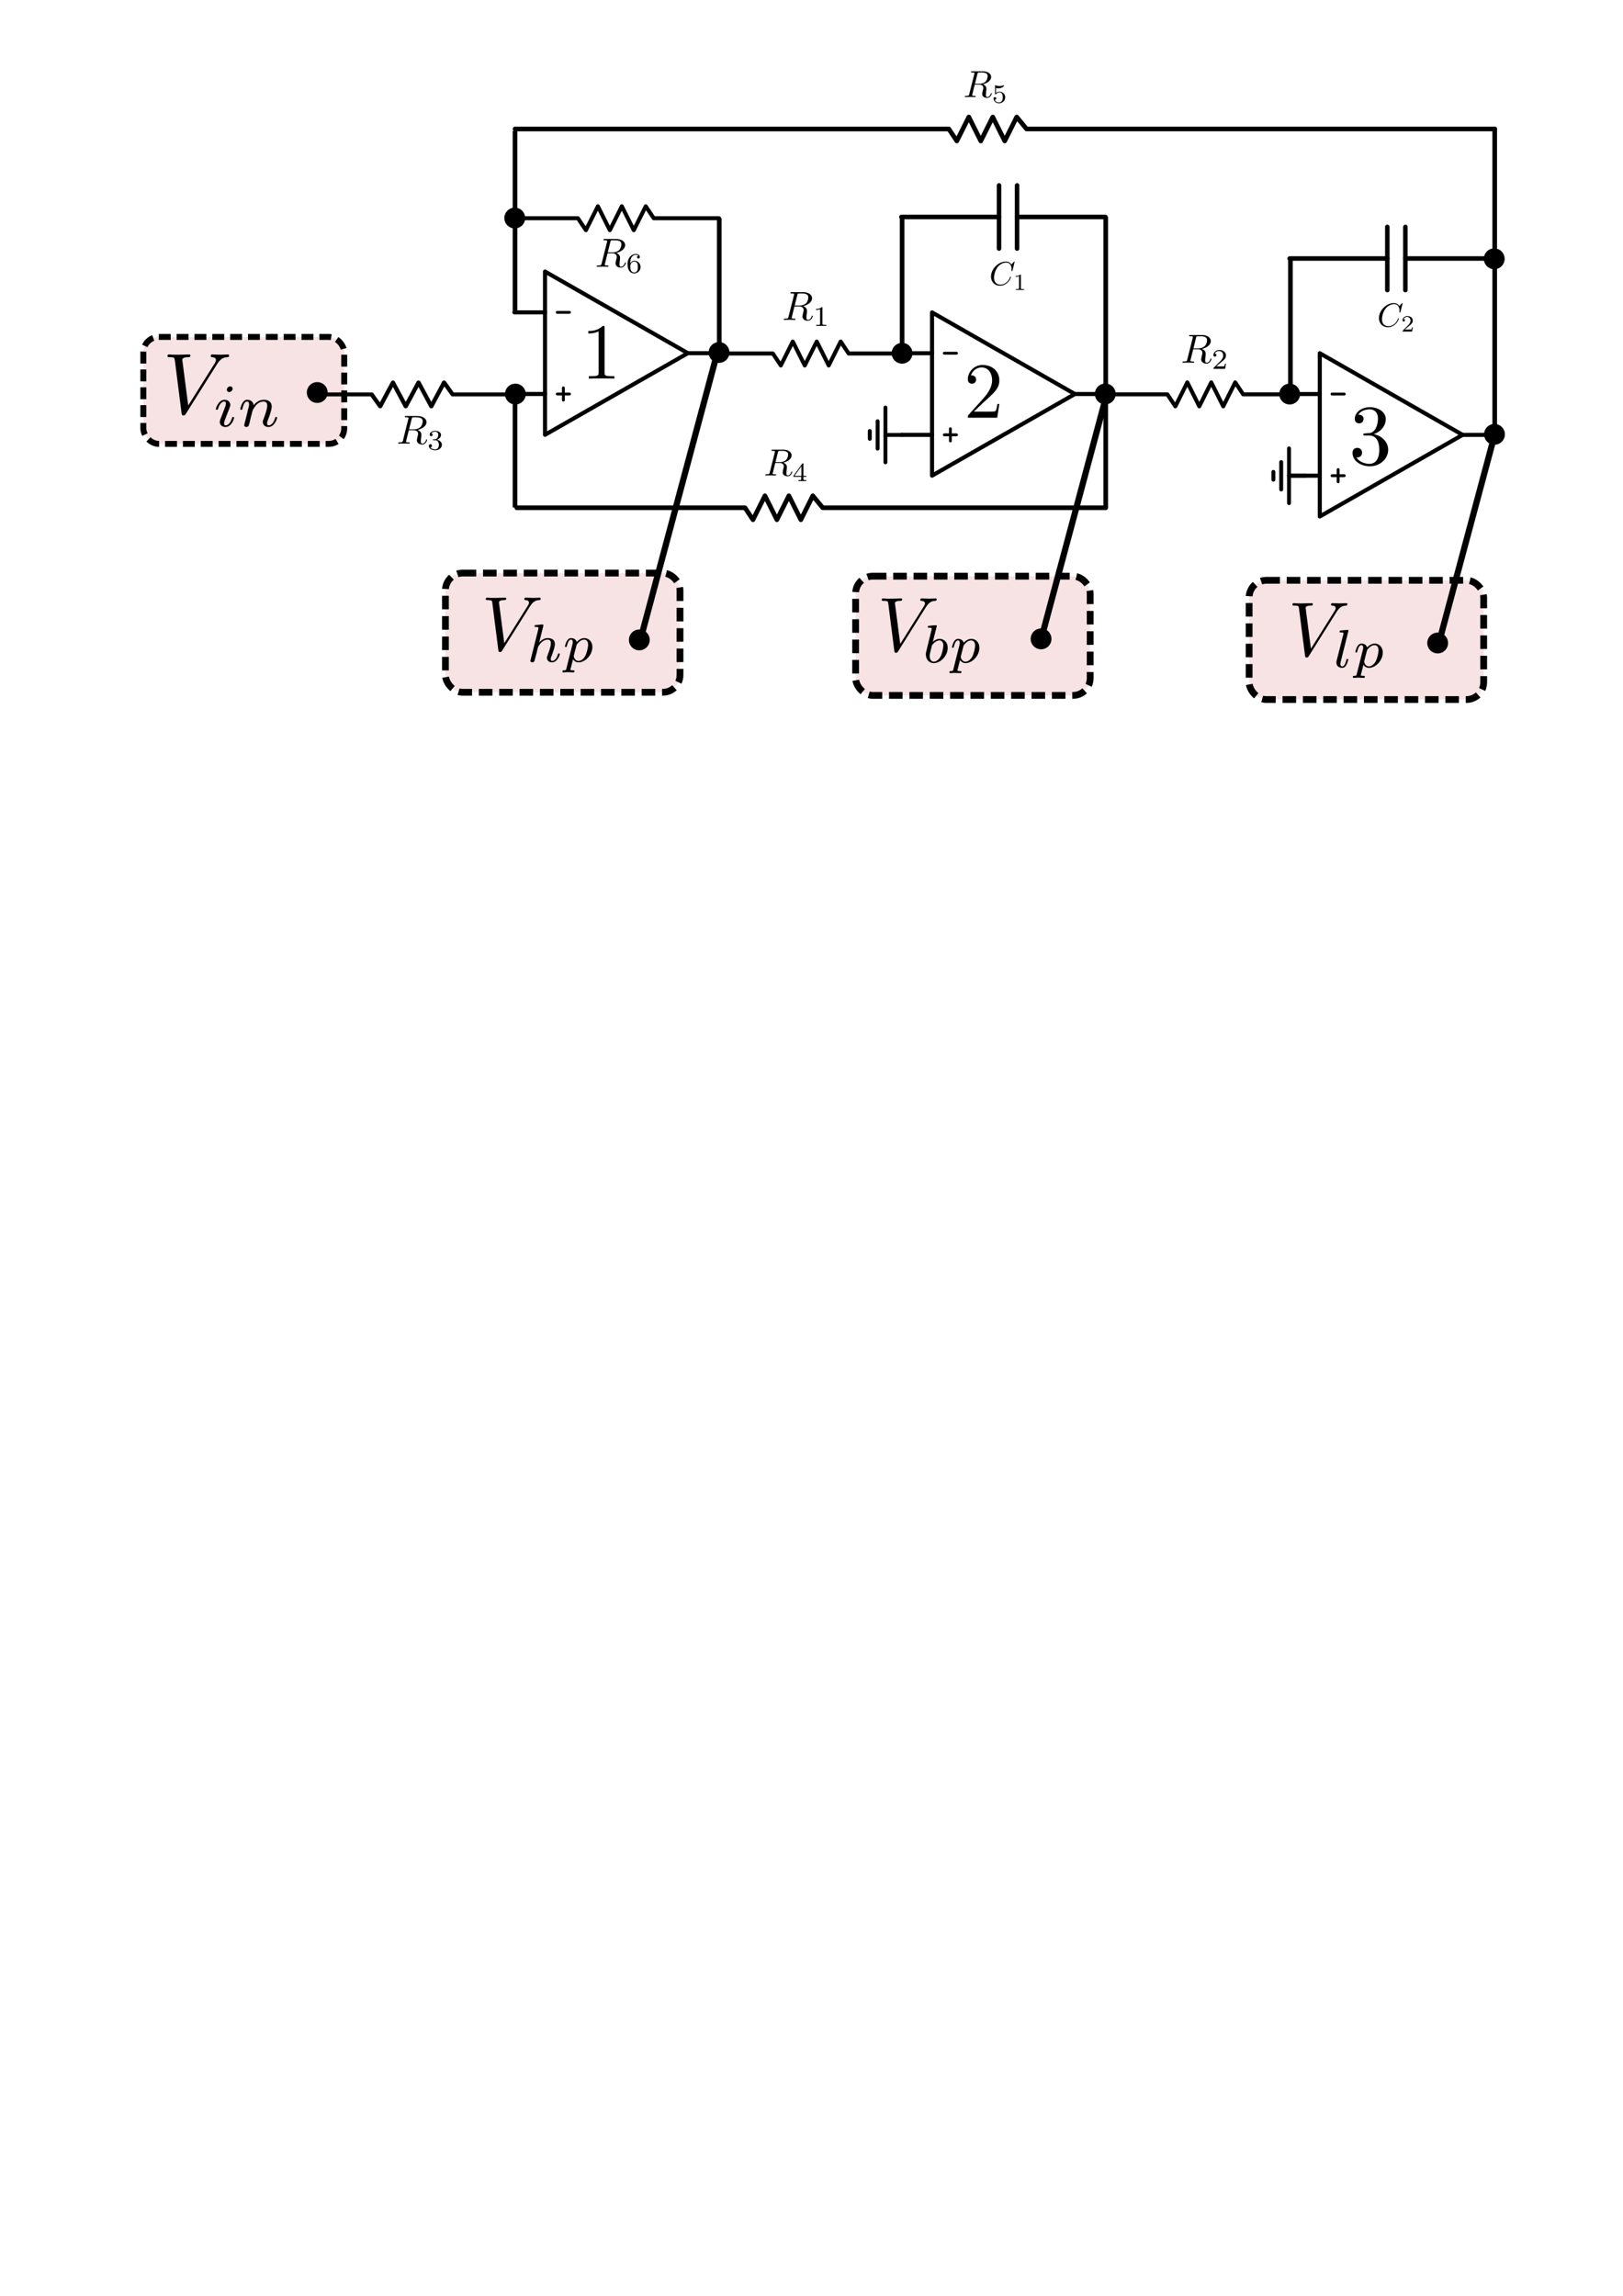 <?xml version="1.0" encoding="UTF-8" standalone="no"?>
<!-- Created with Inkscape (http://www.inkscape.org/) -->

<svg
   xmlns:ns1="http://www.iki.fi/pav/software/textext/"
   xmlns:dc="http://purl.org/dc/elements/1.1/"
   xmlns:cc="http://creativecommons.org/ns#"
   xmlns:rdf="http://www.w3.org/1999/02/22-rdf-syntax-ns#"
   xmlns:svg="http://www.w3.org/2000/svg"
   xmlns="http://www.w3.org/2000/svg"
   xmlns:sodipodi="http://sodipodi.sourceforge.net/DTD/sodipodi-0.dtd"
   xmlns:inkscape="http://www.inkscape.org/namespaces/inkscape"
   sodipodi:docname="khn.svg"
   inkscape:version="0.92.2 (5c3e80d, 2017-08-06)"
   id="svg8"
   version="1.1"
   viewBox="0 0 210 297"
   height="297mm"
   width="210mm"
   inkscape:export-filename="C:\Users\ariel\informesTC\TP7\Graficos\khn.png"
   inkscape:export-xdpi="600"
   inkscape:export-ydpi="600">
  <sodipodi:namedview
     showguides="true"
     inkscape:window-maximized="1"
     inkscape:window-y="-8"
     inkscape:window-x="-8"
     inkscape:window-height="1017"
     inkscape:window-width="1920"
     showgrid="false"
     inkscape:current-layer="svg8"
     inkscape:document-units="mm"
     inkscape:cy="898.57818"
     inkscape:cx="426.10579"
     inkscape:zoom="0.7"
     inkscape:pageshadow="2"
     inkscape:pageopacity="0.0"
     borderopacity="1.0"
     bordercolor="#666666"
     pagecolor="#ffffff"
     id="base" />
  <defs
     id="defs2" />
  <g
     inkscape:label="Layer 1"
     inkscape:groupmode="layer"
     id="layer1">
    <rect
       style="opacity:1;fill:#f4d7d7;fill-opacity:0.714;fill-rule:nonzero;stroke:#000000;stroke-width:0.878;stroke-miterlimit:4;stroke-dasharray:1.756, 0.878;stroke-dashoffset:0;stroke-opacity:1"
       id="rect6891"
       width="30.35"
       height="15.424"
       x="57.635"
       y="74.136"
       ry="2.23"
       inkscape:export-filename="C:\Users\ariel\informesTC\TP7\Graficos\khn.png"
       inkscape:export-xdpi="600"
       inkscape:export-ydpi="600" />
    <rect
       style="opacity:1;fill:#f4d7d7;fill-opacity:0.714;fill-rule:nonzero;stroke:#000000;stroke-width:0.878;stroke-miterlimit:4;stroke-dasharray:1.756, 0.878;stroke-dashoffset:0;stroke-opacity:1"
       id="rect6891-4"
       width="30.35"
       height="15.424"
       x="110.709"
       y="74.537"
       ry="2.23"
       inkscape:export-filename="C:\Users\ariel\informesTC\TP7\Graficos\khn.png"
       inkscape:export-xdpi="600"
       inkscape:export-ydpi="600" />
    <rect
       style="opacity:1;fill:#f4d7d7;fill-opacity:0.714;fill-rule:nonzero;stroke:#000000;stroke-width:0.878;stroke-miterlimit:4;stroke-dasharray:1.756, 0.878;stroke-dashoffset:0;stroke-opacity:1"
       id="rect6891-4-5"
       width="30.35"
       height="15.424"
       x="161.624"
       y="75.072"
       ry="2.23"
       inkscape:export-filename="C:\Users\ariel\informesTC\TP7\Graficos\khn.png"
       inkscape:export-xdpi="600"
       inkscape:export-ydpi="600" />
    <rect
       style="opacity:1;fill:#f4d7d7;fill-opacity:0.714;fill-rule:nonzero;stroke:#000000;stroke-width:0.769;stroke-miterlimit:4;stroke-dasharray:1.539, 0.769;stroke-dashoffset:0;stroke-opacity:1"
       id="rect6891-44"
       width="25.991"
       height="13.835"
       x="18.547"
       y="43.589"
       ry="2"
       inkscape:export-filename="C:\Users\ariel\informesTC\TP7\Graficos\khn.png"
       inkscape:export-xdpi="600"
       inkscape:export-ydpi="600" />
  </g>
  <g
     transform="matrix(0.528,0,0,0.528,17.719,8.729)"
     inkscape:label="OpAmp"
     id="g953"
     inkscape:export-filename="C:\Users\ariel\informesTC\TP7\Graficos\khn.png"
     inkscape:export-xdpi="600"
     inkscape:export-ydpi="600">
    <g
       inkscape:label="OpAmp"
       id="g951">
      <path
         inkscape:connector-curvature="0"
         d="M 135,70 100,90 V 50 l 35,20"
         style="fill:none;stroke:#000000;stroke-width:1;stroke-linecap:round;stroke-linejoin:round;stroke-dasharray:none"
         inkscape:label="none"
         id="path937" />
      <path
         inkscape:connector-curvature="0"
         d="M 100,80 H 92.5"
         style="fill:none;stroke:#000000;stroke-width:1;stroke-linecap:round;stroke-linejoin:round;stroke-dasharray:none"
         inkscape:label="none"
         id="path939" />
      <path
         inkscape:connector-curvature="0"
         d="M 100,60 H 92.5"
         style="fill:none;stroke:#000000;stroke-width:1;stroke-linecap:round;stroke-linejoin:round;stroke-dasharray:none"
         inkscape:label="none"
         id="path941" />
      <path
         sodipodi:nodetypes="cc"
         inkscape:connector-curvature="0"
         d="m 135,70 h 8.215"
         style="fill:none;stroke:#000000;stroke-width:1;stroke-linecap:round;stroke-linejoin:round;stroke-dasharray:none"
         inkscape:label="none"
         id="path943" />
      <path
         inkscape:connector-curvature="0"
         d="m 106,80 h -3"
         style="fill:none;stroke:#000000;stroke-width:0.7;stroke-linecap:round;stroke-linejoin:round;stroke-dasharray:none"
         inkscape:label="none"
         id="path945" />
      <path
         inkscape:connector-curvature="0"
         d="m 104.5,81.5 v -3"
         style="fill:none;stroke:#000000;stroke-width:0.7;stroke-linecap:round;stroke-linejoin:round;stroke-dasharray:none"
         inkscape:label="none"
         id="path947" />
      <path
         inkscape:connector-curvature="0"
         d="m 106,60 h -3"
         style="fill:none;stroke:#000000;stroke-width:0.7;stroke-linecap:round;stroke-linejoin:round;stroke-dasharray:none"
         inkscape:label="none"
         id="path949" />
    </g>
  </g>
  <g
     transform="matrix(0.528,0,0,0.528,67.577,13.92)"
     inkscape:label="OpAmp"
     id="g953-2"
     inkscape:export-filename="C:\Users\ariel\informesTC\TP7\Graficos\khn.png"
     inkscape:export-xdpi="600"
     inkscape:export-ydpi="600">
    <g
       inkscape:label="OpAmp"
       id="g951-5"
       transform="translate(0.414,0.179)">
      <path
         inkscape:connector-curvature="0"
         d="M 135,70 100,90 V 50 l 35,20"
         style="fill:none;stroke:#000000;stroke-width:1;stroke-linecap:round;stroke-linejoin:round;stroke-dasharray:none"
         inkscape:label="none"
         id="path937-0" />
      <path
         inkscape:connector-curvature="0"
         d="M 100,80 H 92.5"
         style="fill:none;stroke:#000000;stroke-width:1;stroke-linecap:round;stroke-linejoin:round;stroke-dasharray:none"
         inkscape:label="none"
         id="path939-8" />
      <path
         inkscape:connector-curvature="0"
         d="M 100,60 H 92.5"
         style="fill:none;stroke:#000000;stroke-width:1;stroke-linecap:round;stroke-linejoin:round;stroke-dasharray:none"
         inkscape:label="none"
         id="path941-3" />
      <path
         inkscape:connector-curvature="0"
         d="m 135,70 h 7.5"
         style="fill:none;stroke:#000000;stroke-width:1;stroke-linecap:round;stroke-linejoin:round;stroke-dasharray:none"
         inkscape:label="none"
         id="path943-2" />
      <path
         inkscape:connector-curvature="0"
         d="m 106,80 h -3"
         style="fill:none;stroke:#000000;stroke-width:0.7;stroke-linecap:round;stroke-linejoin:round;stroke-dasharray:none"
         inkscape:label="none"
         id="path945-3" />
      <path
         inkscape:connector-curvature="0"
         d="m 104.5,81.5 v -3"
         style="fill:none;stroke:#000000;stroke-width:0.7;stroke-linecap:round;stroke-linejoin:round;stroke-dasharray:none"
         inkscape:label="none"
         id="path947-8" />
      <path
         inkscape:connector-curvature="0"
         d="m 106,60 h -3"
         style="fill:none;stroke:#000000;stroke-width:0.7;stroke-linecap:round;stroke-linejoin:round;stroke-dasharray:none"
         inkscape:label="none"
         id="path949-8" />
    </g>
  </g>
  <g
     transform="matrix(0.528,0,0,0.528,117.967,19.297)"
     inkscape:label="OpAmp"
     id="g953-2-8"
     inkscape:export-filename="C:\Users\ariel\informesTC\TP7\Graficos\khn.png"
     inkscape:export-xdpi="600"
     inkscape:export-ydpi="600">
    <g
       inkscape:label="OpAmp"
       id="g951-5-8">
      <path
         inkscape:connector-curvature="0"
         d="M 135,70 100,90 V 50 l 35,20"
         style="fill:none;stroke:#000000;stroke-width:1;stroke-linecap:round;stroke-linejoin:round;stroke-dasharray:none"
         inkscape:label="none"
         id="path937-0-5" />
      <path
         inkscape:connector-curvature="0"
         d="M 100,80 H 92.5"
         style="fill:none;stroke:#000000;stroke-width:1;stroke-linecap:round;stroke-linejoin:round;stroke-dasharray:none"
         inkscape:label="none"
         id="path939-8-7" />
      <path
         inkscape:connector-curvature="0"
         d="M 100,60 H 92.5"
         style="fill:none;stroke:#000000;stroke-width:1;stroke-linecap:round;stroke-linejoin:round;stroke-dasharray:none"
         inkscape:label="none"
         id="path941-3-7" />
      <path
         inkscape:connector-curvature="0"
         d="m 135,70 h 7.701"
         style="fill:none;stroke:#000000;stroke-width:1;stroke-linecap:round;stroke-linejoin:round;stroke-dasharray:none"
         inkscape:label="none"
         id="path943-2-5"
         sodipodi:nodetypes="cc" />
      <path
         inkscape:connector-curvature="0"
         d="m 106,80 h -3"
         style="fill:none;stroke:#000000;stroke-width:0.7;stroke-linecap:round;stroke-linejoin:round;stroke-dasharray:none"
         inkscape:label="none"
         id="path945-3-8" />
      <path
         inkscape:connector-curvature="0"
         d="m 104.5,81.5 v -3"
         style="fill:none;stroke:#000000;stroke-width:0.7;stroke-linecap:round;stroke-linejoin:round;stroke-dasharray:none"
         inkscape:label="none"
         id="path947-8-9" />
      <path
         inkscape:connector-curvature="0"
         d="m 106,60 h -3"
         style="fill:none;stroke:#000000;stroke-width:0.7;stroke-linecap:round;stroke-linejoin:round;stroke-dasharray:none"
         inkscape:label="none"
         id="path949-8-7" />
    </g>
  </g>
  <g
     id="g1100"
     ns1:jacobian_sqrt="0.589536"
     ns1:alignment="middle center"
     ns1:scale="1.67112606618"
     ns1:preamble="C:\\Users\\ariel\\AppData\\Roaming\\inkscape\\extensions\\default_packages.tex"
     ns1:text="$1$"
     ns1:pdfconverter="pdf2svg"
     ns1:texconverter="pdflatex"
     ns1:version="0.8.0"
     transform="matrix(1.028,0,0,1.028,-77.669,-89.552)"
     inkscape:export-filename="C:\Users\ariel\informesTC\TP7\Graficos\khn.png"
     inkscape:export-xdpi="600"
     inkscape:export-ydpi="600">
    <g
       id="surface1">
      <g
         id="g1097"
         style="fill:#000000;fill-opacity:1">
        <path
           id="path1095"
           transform="translate(148.712,134.765)"
           d="m 2.938,-6.375 c 0,-0.25 0,-0.266 -0.234,-0.266 C 2.078,-6 1.203,-6 0.891,-6 v 0.312 c 0.203,0 0.781,0 1.297,-0.266 v 5.172 c 0,0.359 -0.031,0.469 -0.922,0.469 h -0.312 V 0 c 0.344,-0.031 1.203,-0.031 1.609,-0.031 0.391,0 1.266,0 1.609,0.031 v -0.312 h -0.312 c -0.906,0 -0.922,-0.109 -0.922,-0.469 z m 0,0"
           style="stroke:none;stroke-width:0"
           inkscape:connector-curvature="0" />
      </g>
    </g>
  </g>
  <g
     transform="matrix(1.028,0,0,1.028,-28.167,-84.497)"
     ns1:version="0.8.0"
     ns1:texconverter="pdflatex"
     ns1:pdfconverter="pdf2svg"
     ns1:text="$2$"
     ns1:preamble="C:\\Users\\ariel\\AppData\\Roaming\\inkscape\\extensions\\default_packages.tex"
     ns1:scale="2.91357820378"
     ns1:alignment="middle center"
     ns1:jacobian_sqrt="1.027845"
     id="g1202"
     inkscape:export-filename="C:\Users\ariel\informesTC\TP7\Graficos\khn.png"
     inkscape:export-xdpi="600"
     inkscape:export-ydpi="600">
    <g
       id="g1200">
      <g
         style="fill:#000000;fill-opacity:1"
         id="g1198">
        <path
           inkscape:connector-curvature="0"
           style="stroke:none;stroke-width:0"
           d="m 1.266,-0.766 1.062,-1.031 c 1.547,-1.375 2.141,-1.906 2.141,-2.906 0,-1.141 -0.891,-1.938 -2.109,-1.938 -1.125,0 -1.859,0.922 -1.859,1.812 0,0.547 0.5,0.547 0.531,0.547 0.172,0 0.516,-0.109 0.516,-0.531 0,-0.25 -0.188,-0.516 -0.531,-0.516 -0.078,0 -0.094,0 -0.125,0.016 0.219,-0.656 0.766,-1.016 1.344,-1.016 0.906,0 1.328,0.812 1.328,1.625 C 3.562,-3.906 3.078,-3.125 2.516,-2.5 l -1.906,2.125 C 0.5,-0.266 0.5,-0.234 0.5,0 H 4.203 L 4.469,-1.734 H 4.234 C 4.172,-1.438 4.109,-1 4,-0.844 3.938,-0.766 3.281,-0.766 3.062,-0.766 Z m 0,0"
           transform="translate(148.712,134.765)"
           id="path1196" />
      </g>
    </g>
  </g>
  <g
     id="g1312"
     ns1:jacobian_sqrt="1.027845"
     ns1:alignment="middle center"
     ns1:scale="2.91357820378"
     ns1:preamble="C:\\Users\\ariel\\AppData\\Roaming\\inkscape\\extensions\\default_packages.tex"
     ns1:text="$3$"
     ns1:pdfconverter="pdf2svg"
     ns1:texconverter="pdflatex"
     ns1:version="0.8.0"
     transform="matrix(1.115,0,0,1.115,4.841,-89.649)"
     inkscape:export-filename="C:\Users\ariel\informesTC\TP7\Graficos\khn.png"
     inkscape:export-xdpi="600"
     inkscape:export-ydpi="600">
    <g
       id="g1310"
       transform="translate(3.476,-0.479)">
      <g
         id="g1308"
         style="fill:#000000;fill-opacity:1">
        <path
           id="path1306"
           transform="translate(148.712,134.765)"
           d="m 2.891,-3.516 c 0.812,-0.266 1.391,-0.953 1.391,-1.75 0,-0.812 -0.875,-1.375 -1.828,-1.375 -1,0 -1.766,0.594 -1.766,1.359 0,0.328 0.219,0.516 0.516,0.516 0.297,0 0.5,-0.219 0.5,-0.516 0,-0.484 -0.469,-0.484 -0.609,-0.484 0.297,-0.5 0.953,-0.625 1.312,-0.625 0.422,0 0.969,0.219 0.969,1.109 0,0.125 -0.031,0.703 -0.281,1.141 C 2.797,-3.656 2.453,-3.625 2.203,-3.625 2.125,-3.609 1.891,-3.594 1.812,-3.594 c -0.078,0.016 -0.141,0.031 -0.141,0.125 0,0.109 0.062,0.109 0.234,0.109 h 0.438 c 0.812,0 1.188,0.672 1.188,1.656 0,1.359 -0.688,1.641 -1.125,1.641 -0.438,0 -1.188,-0.172 -1.531,-0.75 0.344,0.047 0.656,-0.172 0.656,-0.547 0,-0.359 -0.266,-0.562 -0.547,-0.562 -0.25,0 -0.562,0.141 -0.562,0.578 0,0.906 0.922,1.562 2.016,1.562 1.219,0 2.125,-0.906 2.125,-1.922 0,-0.812 -0.641,-1.594 -1.672,-1.812 z m 0,0"
           style="stroke:none;stroke-width:0"
           inkscape:connector-curvature="0" />
      </g>
    </g>
  </g>
  <g
     transform="matrix(0.712,0,0,0.712,-85.767,3.665)"
     inkscape:label="Resistor"
     id="g1409"
     inkscape:export-filename="C:\Users\ariel\informesTC\TP7\Graficos\khn.png"
     inkscape:export-xdpi="600"
     inkscape:export-ydpi="600">
    <g
       transform="matrix(1.068,0,0,0.995,-14.553,15.115)"
       id="g1402">
      <path
         sodipodi:nodetypes="cccccccccc"
         inkscape:connector-curvature="0"
         d="m 181.224,51.659 h 8.432 l 1.45,2.175 2.175,-4.351 2.175,4.351 2.175,-4.351 2.175,4.351 2.175,-4.351 1.45,2.175 h 10.615"
         style="fill:none;stroke:#000000;stroke-width:0.725;stroke-linecap:round;stroke-linejoin:round;stroke-dasharray:none"
         inkscape:label="none"
         id="path1400" />
    </g>
    <g
       style="font-style:normal;font-variant:normal;font-weight:normal;font-stretch:normal;letter-spacing:normal;word-spacing:normal;text-anchor:start;fill:none;fill-opacity:1;fill-rule:evenodd;stroke:#000000;stroke-linecap:butt;stroke-linejoin:miter;stroke-miterlimit:10.433;stroke-dasharray:none;stroke-dashoffset:0;stroke-opacity:1"
       id="content"
       xml:space="preserve"
       stroke-miterlimit="10.433"
       font-style="normal"
       font-variant="normal"
       font-weight="normal"
       font-stretch="normal"
       font-size-adjust="none"
       letter-spacing="normal"
       word-spacing="normal"
       ns1:text=" $R_3$"
       ns1:preamble="C:\\Program Files\\Inkscape\\share\\extensions/textextLib/CircuitSymbolsLatexPreamble.tex"
       transform="matrix(0.74,0,0,-0.74,27.173,598.729)"><path
         inkscape:connector-curvature="0"
         d="m 228.61,710.5 0.09,0.02 0.1,0.03 0.09,0.03 0.1,0.03 0.1,0.03 0.09,0.03 0.1,0.04 0.1,0.04 0.09,0.05 0.09,0.04 0.09,0.05 0.09,0.05 0.09,0.05 0.09,0.06 0.08,0.06 0.08,0.06 0.08,0.06 0.07,0.06 0.08,0.07 0.06,0.07 0.07,0.07 0.06,0.07 0.05,0.08 0.05,0.08 0.05,0.08 0.03,0.08 0.04,0.08 0.03,0.09 0.02,0.09 0.02,0.09 0.01,0.09 v 0.09 c 0,0.85 -0.9,1.49 -2.2,1.49 h -2.84 c -0.2,0 -0.29,0 -0.29,-0.2 0,-0.11 0.09,-0.11 0.28,-0.11 0.01,0 0.21,0 0.38,-0.02 0.17,-0.02 0.26,-0.03 0.26,-0.16 0,-0.04 -0.01,-0.07 -0.04,-0.19 l -1.33,-5.33 c -0.1,-0.39 -0.12,-0.47 -0.91,-0.47 -0.18,0 -0.27,0 -0.27,-0.2 0,-0.1 0.12,-0.1 0.14,-0.1 0.28,0 0.98,0.03 1.26,0.03 0.28,0 0.98,-0.03 1.26,-0.03 0.08,0 0.2,0 0.2,0.19 0,0.11 -0.09,0.11 -0.28,0.11 -0.37,0 -0.65,0 -0.65,0.18 0,0.06 0.02,0.11 0.03,0.17 l 0.66,2.63 h 1.19 l -0.01,0.22 h -1.12 l 0.65,2.59 c 0.06,0.24 0.09,0.34 0.28,0.37 0.09,0.01 0.41,0.01 0.61,0.01 0.71,0 1.81,0 1.81,-0.98 0,-0.34 -0.16,-1.03 -0.55,-1.41 -0.25,-0.26 -0.78,-0.58 -1.68,-0.58 l 0.01,-0.22 c 0.91,0 1.09,-0.55 1.09,-0.9 0,-0.15 -0.08,-0.46 -0.14,-0.69 -0.07,-0.27 -0.16,-0.64 -0.16,-0.84 0,-1.07 1.19,-1.07 1.32,-1.07 0.85,0 1.2,1 1.2,1.14 0,0.12 -0.11,0.12 -0.12,0.12 -0.09,0 -0.11,-0.07 -0.13,-0.14 -0.25,-0.74 -0.68,-0.9 -0.91,-0.9 -0.32,0 -0.4,0.21 -0.4,0.6 0,0.31 0.06,0.82 0.11,1.13 0.01,0.14 0.03,0.33 0.03,0.47 0,0.76 -0.66,1.07 -0.93,1.17 z"
         style="fill:#000000;stroke-width:0"
         id="path1404" /><path
         inkscape:connector-curvature="0"
         d="m 232.91,707.95 h 0.05 0.05 l 0.05,-0.01 h 0.04 l 0.05,-0.01 0.04,-0.02 0.05,-0.01 0.04,-0.02 0.04,-0.02 0.04,-0.02 0.04,-0.02 0.04,-0.02 0.04,-0.03 0.03,-0.03 0.04,-0.03 0.03,-0.04 0.03,-0.03 0.03,-0.04 0.02,-0.04 0.03,-0.04 0.02,-0.05 0.03,-0.05 0.02,-0.05 0.01,-0.05 0.02,-0.05 0.01,-0.06 0.02,-0.05 0.01,-0.06 v -0.07 l 0.01,-0.06 v -0.07 -0.07 c 0,-0.86 -0.5,-1.12 -0.91,-1.12 -0.28,0 -0.89,0.08 -1.19,0.49 0.33,0.02 0.41,0.25 0.41,0.39 0,0.22 -0.17,0.38 -0.38,0.38 -0.2,0 -0.39,-0.12 -0.39,-0.4 0,-0.65 0.72,-1.08 1.57,-1.08 0.97,0 1.64,0.65 1.64,1.34 0,0.55 -0.45,1.09 -1.22,1.25 0.74,0.26 1,0.78 1,1.21 0,0.55 -0.63,0.96 -1.41,0.96 -0.77,0 -1.37,-0.38 -1.37,-0.93 0,-0.24 0.15,-0.37 0.37,-0.37 0.21,0 0.35,0.16 0.35,0.35 0,0.2 -0.14,0.35 -0.35,0.36 0.24,0.31 0.72,0.39 0.98,0.39 0.32,0 0.76,-0.16 0.76,-0.76 0,-0.29 -0.1,-0.61 -0.28,-0.83 -0.23,-0.26 -0.43,-0.28 -0.78,-0.3 -0.18,-0.01 -0.19,-0.01 -0.22,-0.02 -0.02,0 -0.07,-0.01 -0.07,-0.09 0,-0.1 0.06,-0.1 0.18,-0.1 z"
         style="fill:#000000;stroke-width:0"
         id="path1406" /></g>    <g
       transform="matrix(1.575,0,0,1.575,-84.207,-142.272)"
       ns1:version="0.8.0"
       ns1:texconverter="pdflatex"
       ns1:pdfconverter="pdf2svg"
       ns1:text="$V_{in}$"
       ns1:preamble="C:\\Users\\ariel\\AppData\\Roaming\\inkscape\\extensions\\default_packages.tex"
       ns1:scale="1.0"
       ns1:alignment="middle center"
       ns1:jacobian_sqrt="0.352778"
       id="g1646">
      <g
         id="g1644">
        <g
           style="fill:#000000;fill-opacity:1"
           id="g1636">
          <path
             inkscape:connector-curvature="0"
             style="stroke:none;stroke-width:0"
             d="M 6.266,-5.672 C 6.75,-6.453 7.172,-6.484 7.531,-6.5 c 0.125,-0.016 0.141,-0.172 0.141,-0.188 0,-0.078 -0.062,-0.125 -0.141,-0.125 -0.25,0 -0.547,0.031 -0.812,0.031 -0.328,0 -0.672,-0.031 -0.984,-0.031 -0.062,0 -0.188,0 -0.188,0.188 0,0.109 0.078,0.125 0.156,0.125 0.266,0.016 0.453,0.125 0.453,0.328 0,0.156 -0.141,0.375 -0.141,0.375 l -3.062,4.875 -0.688,-5.281 C 2.266,-6.375 2.5,-6.5 2.953,-6.5 c 0.141,0 0.25,0 0.25,-0.203 0,-0.078 -0.078,-0.109 -0.125,-0.109 -0.406,0 -0.828,0.031 -1.25,0.031 -0.172,0 -0.359,0 -0.547,0 -0.172,0 -0.359,-0.031 -0.531,-0.031 -0.078,0 -0.188,0 -0.188,0.188 0,0.125 0.078,0.125 0.25,0.125 0.547,0 0.562,0.094 0.594,0.344 L 2.188,-0.016 C 2.219,0.188 2.266,0.219 2.391,0.219 c 0.156,0 0.203,-0.047 0.281,-0.172 z m 0,0"
             transform="translate(148.712,134.765)"
             id="path1634" />
        </g>
        <g
           style="fill:#000000;fill-opacity:1"
           id="g1642">
          <path
             inkscape:connector-curvature="0"
             style="stroke:none;stroke-width:0"
             d="m 2.266,-4.359 c 0,-0.109 -0.094,-0.266 -0.281,-0.266 -0.188,0 -0.391,0.188 -0.391,0.391 0,0.109 0.078,0.266 0.281,0.266 0.188,0 0.391,-0.203 0.391,-0.391 z M 0.844,-0.812 c -0.031,0.094 -0.062,0.172 -0.062,0.297 0,0.328 0.266,0.578 0.656,0.578 0.688,0 1,-0.953 1,-1.062 0,-0.094 -0.094,-0.094 -0.109,-0.094 -0.094,0 -0.109,0.047 -0.141,0.125 -0.156,0.562 -0.453,0.844 -0.734,0.844 -0.141,0 -0.172,-0.094 -0.172,-0.25 0,-0.156 0.047,-0.281 0.109,-0.438 C 1.469,-1 1.547,-1.188 1.609,-1.375 1.672,-1.547 1.938,-2.172 1.953,-2.266 1.984,-2.328 2,-2.406 2,-2.484 2,-2.812 1.719,-3.078 1.344,-3.078 0.641,-3.078 0.328,-2.125 0.328,-2 c 0,0.078 0.094,0.078 0.125,0.078 0.094,0 0.094,-0.031 0.125,-0.109 C 0.75,-2.625 1.062,-2.875 1.312,-2.875 c 0.109,0 0.172,0.047 0.172,0.234 0,0.172 -0.031,0.266 -0.203,0.703 z m 0,0"
             transform="translate(154.524,136.259)"
             id="path1638" />
          <path
             inkscape:connector-curvature="0"
             style="stroke:none;stroke-width:0"
             d="m 0.844,-0.438 c -0.016,0.094 -0.062,0.266 -0.062,0.281 0,0.156 0.125,0.219 0.234,0.219 0.125,0 0.234,-0.078 0.281,-0.141 0.031,-0.062 0.078,-0.297 0.125,-0.438 0.031,-0.125 0.109,-0.453 0.141,-0.625 0.047,-0.156 0.094,-0.312 0.125,-0.469 0.078,-0.281 0.094,-0.344 0.297,-0.625 C 2.172,-2.516 2.5,-2.875 3.031,-2.875 c 0.391,0 0.406,0.359 0.406,0.484 0,0.422 -0.297,1.188 -0.406,1.484 -0.078,0.203 -0.109,0.266 -0.109,0.375 0,0.375 0.297,0.594 0.656,0.594 0.703,0 1,-0.953 1,-1.062 0,-0.094 -0.078,-0.094 -0.109,-0.094 -0.094,0 -0.094,0.047 -0.125,0.125 C 4.188,-0.406 3.875,-0.125 3.609,-0.125 c -0.156,0 -0.188,-0.094 -0.188,-0.25 0,-0.156 0.047,-0.25 0.172,-0.562 0.078,-0.219 0.359,-0.953 0.359,-1.344 0,-0.672 -0.531,-0.797 -0.906,-0.797 -0.578,0 -0.969,0.359 -1.172,0.641 -0.047,-0.484 -0.453,-0.641 -0.75,-0.641 -0.297,0 -0.453,0.219 -0.547,0.375 -0.156,0.266 -0.25,0.656 -0.25,0.703 0,0.078 0.094,0.078 0.125,0.078 0.094,0 0.094,-0.016 0.141,-0.203 0.109,-0.406 0.25,-0.75 0.516,-0.75 0.188,0 0.234,0.156 0.234,0.344 0,0.125 -0.062,0.391 -0.125,0.578 -0.047,0.188 -0.109,0.469 -0.141,0.625 z m 0,0"
             transform="translate(157.343,136.259)"
             id="path1640" />
        </g>
      </g>
    </g>
    <g
       transform="translate(35.829,-17.154)"
       id="g1402-5">
      <path
         sodipodi:nodetypes="cccccccccc"
         inkscape:connector-curvature="0"
         d="m 178.126,51.659 h 11.53 l 1.45,2.175 2.175,-4.351 2.175,4.351 2.175,-4.351 2.175,4.351 2.175,-4.351 1.45,2.175 h 11.882"
         style="fill:none;stroke:#000000;stroke-width:0.725;stroke-linecap:round;stroke-linejoin:round;stroke-dasharray:none"
         inkscape:label="none"
         id="path1400-6" />
    </g>
    <path
       style="fill:none;stroke:#000000;stroke-width:0.843;stroke-linecap:butt;stroke-linejoin:miter;stroke-miterlimit:4;stroke-dasharray:none;stroke-opacity:1"
       d="M 214.049,51.659 V 18.623"
       id="path2174"
       inkscape:connector-curvature="0"
       sodipodi:nodetypes="cc" />
    <path
       style="fill:none;stroke:#000000;stroke-width:0.843;stroke-linecap:butt;stroke-linejoin:miter;stroke-miterlimit:4;stroke-dasharray:none;stroke-opacity:1"
       d="M 251.169,59.083 V 34.505"
       id="path2176"
       inkscape:connector-curvature="0"
       sodipodi:nodetypes="cc" />
    <g
       transform="matrix(0.74,0,0,0.74,118.574,-56.409)"
       ns1:version="0.8.0"
       ns1:texconverter="pdflatex"
       ns1:pdfconverter="pdf2svg"
       ns1:text=" $R_6$"
       ns1:preamble="C:\\Users\\ariel\\AppData\\Roaming\\inkscape\\extensions\\default_packages.tex"
       ns1:scale="2.83464566935"
       ns1:alignment="middle center"
       inkscapeversion="0.92.2"
       ns1:jacobian_sqrt="0.739645"
       style="fill-opacity:1;stroke:#000000;stroke-opacity:1"
       id="g2268">
      <g
         id="g2266"
         style="fill-opacity:1;stroke:#000000;stroke-opacity:1">
        <g
           style="fill:#000000;fill-opacity:1;stroke:#000000;stroke-opacity:1"
           id="g2260">
          <path
             inkscape:connector-curvature="0"
             style="fill-opacity:1;stroke:#000000;stroke-width:0;stroke-opacity:1"
             d="m 3.734,-6.125 c 0.062,-0.234 0.094,-0.328 0.281,-0.359 C 4.109,-6.5 4.422,-6.5 4.625,-6.5 c 0.703,0 1.812,0 1.812,0.984 0,0.344 -0.156,1.031 -0.547,1.422 -0.266,0.25 -0.781,0.578 -1.688,0.578 H 3.094 Z m 1.438,2.734 c 1.016,-0.219 2.188,-0.922 2.188,-1.922 0,-0.859 -0.891,-1.5 -2.203,-1.5 H 2.328 c -0.203,0 -0.297,0 -0.297,0.203 C 2.031,-6.5 2.125,-6.5 2.312,-6.5 c 0.016,0 0.203,0 0.375,0.016 0.188,0.031 0.266,0.031 0.266,0.172 0,0.031 0,0.062 -0.031,0.188 l -1.344,5.344 C 1.484,-0.391 1.469,-0.312 0.672,-0.312 0.5,-0.312 0.406,-0.312 0.406,-0.109 0.406,0 0.531,0 0.547,0 c 0.281,0 0.984,-0.031 1.25,-0.031 0.281,0 1,0.031 1.281,0.031 0.078,0 0.188,0 0.188,-0.203 0,-0.109 -0.078,-0.109 -0.281,-0.109 -0.359,0 -0.641,0 -0.641,-0.172 0,-0.062 0.016,-0.109 0.031,-0.172 l 0.656,-2.641 h 1.188 c 0.906,0 1.078,0.562 1.078,0.906 0,0.141 -0.078,0.453 -0.141,0.688 C 5.094,-1.422 5,-1.062 5,-0.859 5,0.219 6.203,0.219 6.328,0.219 c 0.844,0 1.203,-1 1.203,-1.141 0,-0.125 -0.109,-0.125 -0.125,-0.125 -0.094,0 -0.109,0.062 -0.125,0.141 C 7.031,-0.172 6.594,0 6.375,0 6.047,0 5.969,-0.219 5.969,-0.609 c 0,-0.312 0.062,-0.812 0.109,-1.141 0.016,-0.141 0.031,-0.328 0.031,-0.469 0,-0.766 -0.672,-1.078 -0.938,-1.172 z m 0,0"
             transform="translate(148.712,134.765)"
             id="path2258" />
        </g>
        <g
           style="fill:#000000;fill-opacity:1;stroke:#000000;stroke-opacity:1"
           id="g2264">
          <path
             inkscape:connector-curvature="0"
             style="fill-opacity:1;stroke:#000000;stroke-width:0;stroke-opacity:1"
             d="m 1.047,-2.281 c 0,-0.562 0.047,-1.078 0.312,-1.516 0.234,-0.375 0.609,-0.625 1.062,-0.625 0.203,0 0.484,0.047 0.625,0.234 C 2.875,-4.172 2.719,-4.047 2.719,-3.844 c 0,0.172 0.125,0.328 0.328,0.328 0.219,0 0.344,-0.141 0.344,-0.344 0,-0.406 -0.297,-0.766 -0.984,-0.766 -1,0 -2.031,0.922 -2.031,2.422 0,1.797 0.844,2.344 1.625,2.344 0.844,0 1.578,-0.656 1.578,-1.562 0,-0.891 -0.703,-1.547 -1.516,-1.547 -0.562,0 -0.859,0.375 -1.016,0.688 z M 2,-0.078 c -0.359,0 -0.625,-0.203 -0.781,-0.516 C 1.125,-0.797 1.062,-1.156 1.062,-1.562 c 0,-0.688 0.406,-1.203 0.969,-1.203 0.312,0 0.531,0.125 0.703,0.375 0.172,0.266 0.172,0.562 0.172,0.969 0,0.391 0,0.688 -0.188,0.969 -0.156,0.234 -0.391,0.375 -0.719,0.375 z m 0,0"
             transform="translate(156.277,136.259)"
             id="path2262" />
        </g>
      </g>
    </g>
    <g
       transform="translate(75.646,7.424)"
       id="g1402-6">
      <path
         sodipodi:nodetypes="cccccccccc"
         inkscape:connector-curvature="0"
         d="m 175.183,51.659 h 10.078 l 1.45,2.175 2.175,-4.351 2.175,4.351 2.175,-4.351 2.175,4.351 2.175,-4.351 1.45,2.175 h 10.036"
         style="fill:none;stroke:#000000;stroke-width:0.725;stroke-linecap:round;stroke-linejoin:round;stroke-dasharray:none"
         inkscape:label="none"
         id="path1400-9" />
    </g>
    <g
       transform="matrix(0.74,0,0,0.74,157.856,-77.031)"
       ns1:version="0.8.0"
       ns1:texconverter="pdflatex"
       ns1:pdfconverter="pdf2svg"
       ns1:text=" $R_1$"
       ns1:preamble="C:\\Users\\ariel\\AppData\\Roaming\\inkscape\\extensions\\default_packages.tex"
       ns1:scale="2.83464566935"
       ns1:alignment="middle center"
       inkscapeversion="0.92.2"
       ns1:jacobian_sqrt="0.739645"
       style="fill-opacity:1;stroke:#000000;stroke-opacity:1"
       id="g2624">
      <g
         transform="translate(-7.179,40.919)"
         id="g2622"
         style="fill-opacity:1;stroke:#000000;stroke-opacity:1">
        <g
           style="fill:#000000;fill-opacity:1;stroke:#000000;stroke-opacity:1"
           id="g2616">
          <path
             inkscape:connector-curvature="0"
             style="fill-opacity:1;stroke:#000000;stroke-width:0;stroke-opacity:1"
             d="m 3.734,-6.125 c 0.062,-0.234 0.094,-0.328 0.281,-0.359 C 4.109,-6.5 4.422,-6.5 4.625,-6.5 c 0.703,0 1.812,0 1.812,0.984 0,0.344 -0.156,1.031 -0.547,1.422 -0.266,0.25 -0.781,0.578 -1.688,0.578 H 3.094 Z m 1.438,2.734 c 1.016,-0.219 2.188,-0.922 2.188,-1.922 0,-0.859 -0.891,-1.5 -2.203,-1.5 H 2.328 c -0.203,0 -0.297,0 -0.297,0.203 C 2.031,-6.5 2.125,-6.5 2.312,-6.5 c 0.016,0 0.203,0 0.375,0.016 0.188,0.031 0.266,0.031 0.266,0.172 0,0.031 0,0.062 -0.031,0.188 l -1.344,5.344 C 1.484,-0.391 1.469,-0.312 0.672,-0.312 0.5,-0.312 0.406,-0.312 0.406,-0.109 0.406,0 0.531,0 0.547,0 c 0.281,0 0.984,-0.031 1.25,-0.031 0.281,0 1,0.031 1.281,0.031 0.078,0 0.188,0 0.188,-0.203 0,-0.109 -0.078,-0.109 -0.281,-0.109 -0.359,0 -0.641,0 -0.641,-0.172 0,-0.062 0.016,-0.109 0.031,-0.172 l 0.656,-2.641 h 1.188 c 0.906,0 1.078,0.562 1.078,0.906 0,0.141 -0.078,0.453 -0.141,0.688 C 5.094,-1.422 5,-1.062 5,-0.859 5,0.219 6.203,0.219 6.328,0.219 c 0.844,0 1.203,-1 1.203,-1.141 0,-0.125 -0.109,-0.125 -0.125,-0.125 -0.094,0 -0.109,0.062 -0.125,0.141 C 7.031,-0.172 6.594,0 6.375,0 6.047,0 5.969,-0.219 5.969,-0.609 c 0,-0.312 0.062,-0.812 0.109,-1.141 0.016,-0.141 0.031,-0.328 0.031,-0.469 0,-0.766 -0.672,-1.078 -0.938,-1.172 z m 0,0"
             transform="translate(148.712,134.765)"
             id="path2614" />
        </g>
        <g
           style="fill:#000000;fill-opacity:1;stroke:#000000;stroke-opacity:1"
           id="g2620">
          <path
             inkscape:connector-curvature="0"
             style="fill-opacity:1;stroke:#000000;stroke-width:0;stroke-opacity:1"
             d="m 2.328,-4.438 c 0,-0.188 0,-0.188 -0.203,-0.188 -0.453,0.438 -1.078,0.438 -1.359,0.438 v 0.25 c 0.156,0 0.625,0 1,-0.188 v 3.547 c 0,0.234 0,0.328 -0.688,0.328 H 0.812 V 0 c 0.125,0 0.984,-0.031 1.234,-0.031 0.219,0 1.094,0.031 1.25,0.031 V -0.25 H 3.031 c -0.703,0 -0.703,-0.094 -0.703,-0.328 z m 0,0"
             transform="translate(156.277,136.259)"
             id="path2618" />
        </g>
      </g>
    </g>
    <path
       style="fill:none;stroke:#000000;stroke-width:0.843;stroke-linecap:butt;stroke-linejoin:miter;stroke-miterlimit:4;stroke-dasharray:none;stroke-opacity:1"
       d="M 284.397,59.083 V 34.306"
       id="path2176-8"
       inkscape:connector-curvature="0"
       sodipodi:nodetypes="cc" />
    <path
       style="fill:none;stroke:#000000;stroke-width:0.843;stroke-linecap:butt;stroke-linejoin:miter;stroke-miterlimit:4;stroke-dasharray:none;stroke-opacity:1"
       d="M 321.397,87.111 V 34.232"
       id="path2176-8-1"
       inkscape:connector-curvature="0"
       sodipodi:nodetypes="cc" />
    <g
       transform="translate(148.516,14.848)"
       id="g1402-6-6">
      <path
         sodipodi:nodetypes="cccccccccc"
         inkscape:connector-curvature="0"
         d="m 173.134,51.659 h 10.954 l 1.45,2.175 2.175,-4.351 2.175,4.351 2.175,-4.351 2.175,4.351 2.175,-4.351 1.45,2.175 h 9.479"
         style="fill:none;stroke:#000000;stroke-width:0.725;stroke-linecap:round;stroke-linejoin:round;stroke-dasharray:none"
         inkscape:label="none"
         id="path1400-9-9" />
    </g>
    <g
       id="g3345"
       style="fill-opacity:1;stroke:#000000;stroke-opacity:1"
       ns1:jacobian_sqrt="0.739645"
       inkscapeversion="0.92.2"
       ns1:alignment="middle center"
       ns1:scale="2.83464566935"
       ns1:preamble="C:\\Users\\ariel\\AppData\\Roaming\\inkscape\\extensions\\default_packages.tex"
       ns1:text=" $R_2$"
       ns1:pdfconverter="pdf2svg"
       ns1:texconverter="pdflatex"
       ns1:version="0.8.0"
       transform="matrix(0.74,0,0,0.74,225.004,-38.966)">
      <g
         style="fill-opacity:1;stroke:#000000;stroke-opacity:1"
         id="g3343">
        <g
           id="g3337"
           style="fill:#000000;fill-opacity:1;stroke:#000000;stroke-opacity:1">
          <path
             id="path3335"
             transform="translate(148.712,134.765)"
             d="m 3.734,-6.125 c 0.062,-0.234 0.094,-0.328 0.281,-0.359 C 4.109,-6.5 4.422,-6.5 4.625,-6.5 c 0.703,0 1.812,0 1.812,0.984 0,0.344 -0.156,1.031 -0.547,1.422 -0.266,0.25 -0.781,0.578 -1.688,0.578 H 3.094 Z m 1.438,2.734 c 1.016,-0.219 2.188,-0.922 2.188,-1.922 0,-0.859 -0.891,-1.5 -2.203,-1.5 H 2.328 c -0.203,0 -0.297,0 -0.297,0.203 C 2.031,-6.5 2.125,-6.5 2.312,-6.5 c 0.016,0 0.203,0 0.375,0.016 0.188,0.031 0.266,0.031 0.266,0.172 0,0.031 0,0.062 -0.031,0.188 l -1.344,5.344 C 1.484,-0.391 1.469,-0.312 0.672,-0.312 0.5,-0.312 0.406,-0.312 0.406,-0.109 0.406,0 0.531,0 0.547,0 c 0.281,0 0.984,-0.031 1.25,-0.031 0.281,0 1,0.031 1.281,0.031 0.078,0 0.188,0 0.188,-0.203 0,-0.109 -0.078,-0.109 -0.281,-0.109 -0.359,0 -0.641,0 -0.641,-0.172 0,-0.062 0.016,-0.109 0.031,-0.172 l 0.656,-2.641 h 1.188 c 0.906,0 1.078,0.562 1.078,0.906 0,0.141 -0.078,0.453 -0.141,0.688 C 5.094,-1.422 5,-1.062 5,-0.859 5,0.219 6.203,0.219 6.328,0.219 c 0.844,0 1.203,-1 1.203,-1.141 0,-0.125 -0.109,-0.125 -0.125,-0.125 -0.094,0 -0.109,0.062 -0.125,0.141 C 7.031,-0.172 6.594,0 6.375,0 6.047,0 5.969,-0.219 5.969,-0.609 c 0,-0.312 0.062,-0.812 0.109,-1.141 0.016,-0.141 0.031,-0.328 0.031,-0.469 0,-0.766 -0.672,-1.078 -0.938,-1.172 z m 0,0"
             style="fill-opacity:1;stroke:#000000;stroke-width:0;stroke-opacity:1"
             inkscape:connector-curvature="0" />
        </g>
        <g
           id="g3341"
           style="fill:#000000;fill-opacity:1;stroke:#000000;stroke-opacity:1">
          <path
             id="path3339"
             transform="translate(156.277,136.259)"
             d="M 3.516,-1.266 H 3.281 c -0.016,0.156 -0.094,0.562 -0.188,0.625 C 3.047,-0.594 2.516,-0.594 2.406,-0.594 H 1.125 c 0.734,-0.641 0.984,-0.844 1.391,-1.172 0.516,-0.406 1,-0.844 1,-1.5 0,-0.844 -0.734,-1.359 -1.625,-1.359 -0.859,0 -1.453,0.609 -1.453,1.25 0,0.344 0.297,0.391 0.375,0.391 0.156,0 0.359,-0.125 0.359,-0.375 0,-0.125 -0.047,-0.375 -0.406,-0.375 C 0.984,-4.219 1.453,-4.375 1.781,-4.375 c 0.703,0 1.062,0.547 1.062,1.109 0,0.609 -0.438,1.078 -0.656,1.328 L 0.516,-0.266 C 0.438,-0.203 0.438,-0.188 0.438,0 h 2.875 z m 0,0"
             style="fill-opacity:1;stroke:#000000;stroke-width:0;stroke-opacity:1"
             inkscape:connector-curvature="0" />
        </g>
      </g>
    </g>
    <path
       style="fill:none;stroke:#000000;stroke-width:0.843;stroke-linecap:butt;stroke-linejoin:miter;stroke-miterlimit:4;stroke-dasharray:none;stroke-opacity:1"
       d="M 354.97,66.64 V 41.863"
       id="path2176-8-4"
       inkscape:connector-curvature="0"
       sodipodi:nodetypes="cc" />
    <path
       style="fill:none;stroke:#000000;stroke-width:0.843;stroke-linecap:butt;stroke-linejoin:miter;stroke-miterlimit:4;stroke-dasharray:none;stroke-opacity:1"
       d="M 392.085,74.207 V 18.296"
       id="path2176-8-4-3"
       inkscape:connector-curvature="0"
       sodipodi:nodetypes="cc" />
    <g
       transform="translate(107.633,-33.369)"
       id="g1402-6-7"
       style="stroke-width:0.843;stroke-miterlimit:4;stroke-dasharray:none">
      <path
         sodipodi:nodetypes="cccccccccc"
         inkscape:connector-curvature="0"
         d="m 106.429,51.659 h 78.832 l 1.45,2.175 2.175,-4.351 2.175,4.351 2.175,-4.351 2.175,4.351 2.175,-4.351 1.799,2.175 h 85.094"
         style="fill:none;stroke:#000000;stroke-width:0.843;stroke-linecap:round;stroke-linejoin:round;stroke-miterlimit:4;stroke-dasharray:none"
         inkscape:label="none"
         id="path1400-9-96" />
    </g>
    <g
       transform="translate(83.701,57.611)"
       id="g1402-6-7-5"
       style="stroke-width:0.843;stroke-miterlimit:4;stroke-dasharray:none">
      <path
         sodipodi:nodetypes="cccccccccc"
         inkscape:connector-curvature="0"
         d="m 130.669,29.499 h 41.474 l 1.45,2.175 2.175,-4.351 2.175,4.351 2.175,-4.351 2.175,4.351 2.175,-4.351 1.799,2.175 h 51.427"
         style="fill:none;stroke:#000000;stroke-width:0.843;stroke-linecap:round;stroke-linejoin:round;stroke-miterlimit:4;stroke-dasharray:none"
         inkscape:label="none"
         id="path1400-9-96-1" />
    </g>
    <path
       style="fill:none;stroke:#000000;stroke-width:0.843;stroke-linecap:butt;stroke-linejoin:miter;stroke-miterlimit:4;stroke-dasharray:none;stroke-opacity:1"
       d="M 214.049,87.06 V 66.507"
       id="path2174-3"
       inkscape:connector-curvature="0"
       sodipodi:nodetypes="cc" />
  </g>
  <g
     id="g2090"
     inkscape:label="GND"
     transform="translate(14.366,-1.002)"
     inkscape:export-filename="C:\Users\ariel\informesTC\TP7\Graficos\khn.png"
     inkscape:export-xdpi="600"
     inkscape:export-ydpi="600">
    <g
       id="g2078"
       inkscape:label="GND"
       transform="translate(-23.319,-8.219)">
      <circle
         id="path2076"
         inkscape:label="circle"
         style="fill:#000000;stroke:#000000;stroke-width:0.7;stroke-linecap:round;stroke-linejoin:round;stroke-dasharray:none"
         cx="50"
         cy="60"
         r="1" />
    </g>
  </g>
  <g
     id="g2422"
     inkscape:label="GND"
     transform="translate(31.452,-0.802)"
     inkscape:export-filename="C:\Users\ariel\informesTC\TP7\Graficos\khn.png"
     inkscape:export-xdpi="600"
     inkscape:export-ydpi="600">
    <g
       id="g2420"
       inkscape:label="GND"
       transform="matrix(0,0.506,-0.506,0,113.473,11.526)">
      <path
         id="path2412"
         inkscape:label="none"
         style="fill:none;stroke:#000000;stroke-width:1;stroke-linecap:round;stroke-linejoin:round;stroke-dasharray:none"
         d="M 90,55.786 V 60"
         inkscape:connector-curvature="0"
         sodipodi:nodetypes="cc" />
      <path
         id="path2414"
         inkscape:label="none"
         style="fill:none;stroke:#000000;stroke-width:1;stroke-linecap:round;stroke-linejoin:round;stroke-dasharray:none"
         d="M 97,60 H 83"
         inkscape:connector-curvature="0" />
      <path
         id="path2416"
         inkscape:label="none"
         style="fill:none;stroke:#000000;stroke-width:1;stroke-linecap:round;stroke-linejoin:round;stroke-dasharray:none"
         d="m 93.5,62 h -7"
         inkscape:connector-curvature="0" />
      <path
         id="path2418"
         inkscape:label="none"
         style="fill:none;stroke:#000000;stroke-width:1;stroke-linecap:round;stroke-linejoin:round;stroke-dasharray:none"
         d="M 91,64 H 89"
         inkscape:connector-curvature="0" />
    </g>
  </g>
  <g
     id="g2818"
     inkscape:label="Capacitor"
     transform="matrix(0.584,0,0,0.584,57.013,-1.667)"
     inkscape:export-filename="C:\Users\ariel\informesTC\TP7\Graficos\khn.png"
     inkscape:export-xdpi="600"
     inkscape:export-ydpi="600">
    <g
       id="g2810"
       inkscape:label="Capacitor"
       transform="translate(0.716,0.92)">
      <path
         sodipodi:nodetypes="cc"
         id="path2802"
         inkscape:label="none"
         style="fill:none;stroke:#000000;stroke-width:1;stroke-linecap:round;stroke-linejoin:round;stroke-dasharray:none"
         d="M 101.366,50 H 123"
         inkscape:connector-curvature="0" />
      <path
         sodipodi:nodetypes="cc"
         id="path2804"
         inkscape:label="none"
         style="fill:none;stroke:#000000;stroke-width:1;stroke-linecap:round;stroke-linejoin:round;stroke-dasharray:none"
         d="M 146.57,50 H 127"
         inkscape:connector-curvature="0" />
      <path
         id="path2806"
         inkscape:label="none"
         style="fill:none;stroke:#000000;stroke-width:1;stroke-linecap:round;stroke-linejoin:round;stroke-dasharray:none"
         d="M 123,57 V 43"
         inkscape:connector-curvature="0" />
      <path
         id="path2808"
         inkscape:label="none"
         style="fill:none;stroke:#000000;stroke-width:1;stroke-linecap:round;stroke-linejoin:round;stroke-dasharray:none"
         d="M 127,57 V 43"
         inkscape:connector-curvature="0" />
    </g>
    <g
       transform="matrix(0.74,0,0,0.74,11.522,-33.735)"
       ns1:version="0.8.0"
       ns1:texconverter="pdflatex"
       ns1:pdfconverter="pdf2svg"
       ns1:text=" $C_1$"
       ns1:preamble="C:\\Users\\ariel\\AppData\\Roaming\\inkscape\\extensions\\default_packages.tex"
       ns1:scale="2.83464566935"
       ns1:alignment="middle center"
       inkscapeversion="0.92.2"
       ns1:jacobian_sqrt="0.739645"
       style="fill-opacity:1;stroke:#000000;stroke-opacity:1"
       id="g3026">
      <g
         id="g3024"
         style="fill-opacity:1;stroke:#000000;stroke-opacity:1">
        <g
           style="fill:#000000;fill-opacity:1;stroke:#000000;stroke-opacity:1"
           id="g3018">
          <path
             inkscape:connector-curvature="0"
             style="fill-opacity:1;stroke:#000000;stroke-width:0;stroke-opacity:1"
             d="m 7.578,-6.922 c 0,-0.031 -0.016,-0.109 -0.109,-0.109 -0.031,0 -0.047,0.016 -0.156,0.125 L 6.625,-6.141 C 6.531,-6.281 6.078,-7.031 4.969,-7.031 2.734,-7.031 0.5,-4.828 0.5,-2.516 0.5,-0.875 1.672,0.219 3.203,0.219 c 0.859,0 1.625,-0.391 2.156,-0.859 0.922,-0.812 1.094,-1.719 1.094,-1.75 C 6.453,-2.5 6.344,-2.5 6.328,-2.5 c -0.062,0 -0.109,0.031 -0.125,0.109 -0.094,0.281 -0.328,1 -1.016,1.578 -0.688,0.547 -1.312,0.719 -1.828,0.719 -0.891,0 -1.953,-0.516 -1.953,-2.062 0,-0.578 0.203,-2.188 1.203,-3.359 0.609,-0.703 1.547,-1.203 2.438,-1.203 1.016,0 1.609,0.766 1.609,1.922 0,0.406 -0.031,0.406 -0.031,0.516 0,0.094 0.109,0.094 0.141,0.094 0.125,0 0.125,-0.016 0.188,-0.203 z m 0,0"
             transform="translate(148.712,134.765)"
             id="path3016" />
        </g>
        <g
           style="fill:#000000;fill-opacity:1;stroke:#000000;stroke-opacity:1"
           id="g3022">
          <path
             inkscape:connector-curvature="0"
             style="fill-opacity:1;stroke:#000000;stroke-width:0;stroke-opacity:1"
             d="m 2.328,-4.438 c 0,-0.188 0,-0.188 -0.203,-0.188 -0.453,0.438 -1.078,0.438 -1.359,0.438 v 0.25 c 0.156,0 0.625,0 1,-0.188 v 3.547 c 0,0.234 0,0.328 -0.688,0.328 H 0.812 V 0 c 0.125,0 0.984,-0.031 1.234,-0.031 0.219,0 1.094,0.031 1.25,0.031 V -0.25 H 3.031 c -0.703,0 -0.703,-0.094 -0.703,-0.328 z m 0,0"
             transform="translate(155.833,136.259)"
             id="path3020" />
        </g>
      </g>
    </g>
  </g>
  <g
     id="g2090-6"
     inkscape:label="GND"
     transform="translate(66.353,-6.182)"
     inkscape:export-filename="C:\Users\ariel\informesTC\TP7\Graficos\khn.png"
     inkscape:export-xdpi="600"
     inkscape:export-ydpi="600">
    <g
       id="g2078-4"
       inkscape:label="GND"
       transform="translate(-23.319,-8.219)">
      <circle
         id="path2076-1"
         inkscape:label="circle"
         style="fill:#000000;stroke:#000000;stroke-width:0.7;stroke-linecap:round;stroke-linejoin:round;stroke-dasharray:none"
         cx="50"
         cy="60"
         r="1" />
    </g>
  </g>
  <g
     id="g2090-6-5"
     inkscape:label="GND"
     transform="translate(90.039,-6.082)"
     inkscape:export-filename="C:\Users\ariel\informesTC\TP7\Graficos\khn.png"
     inkscape:export-xdpi="600"
     inkscape:export-ydpi="600">
    <g
       id="g2078-4-1"
       inkscape:label="GND"
       transform="translate(-23.319,-8.219)">
      <circle
         id="path2076-1-3"
         inkscape:label="circle"
         style="fill:#000000;stroke:#000000;stroke-width:0.7;stroke-linecap:round;stroke-linejoin:round;stroke-dasharray:none"
         cx="50"
         cy="60"
         r="1" />
    </g>
  </g>
  <g
     id="g2090-6-8"
     inkscape:label="GND"
     transform="translate(116.331,-0.816)"
     inkscape:export-filename="C:\Users\ariel\informesTC\TP7\Graficos\khn.png"
     inkscape:export-xdpi="600"
     inkscape:export-ydpi="600">
    <g
       id="g2078-4-9"
       inkscape:label="GND"
       transform="translate(-23.319,-8.219)">
      <circle
         id="path2076-1-9"
         inkscape:label="circle"
         style="fill:#000000;stroke:#000000;stroke-width:0.7;stroke-linecap:round;stroke-linejoin:round;stroke-dasharray:none"
         cx="50"
         cy="60"
         r="1" />
    </g>
  </g>
  <g
     id="g2422-5"
     inkscape:label="GND"
     transform="translate(83.674,4.483)"
     inkscape:export-filename="C:\Users\ariel\informesTC\TP7\Graficos\khn.png"
     inkscape:export-xdpi="600"
     inkscape:export-ydpi="600">
    <g
       id="g2420-7"
       inkscape:label="GND"
       transform="matrix(0,0.506,-0.506,0,113.473,11.526)">
      <path
         id="path2412-5"
         inkscape:label="none"
         style="fill:none;stroke:#000000;stroke-width:1;stroke-linecap:round;stroke-linejoin:round;stroke-dasharray:none"
         d="M 90,55.786 V 60"
         inkscape:connector-curvature="0"
         sodipodi:nodetypes="cc" />
      <path
         id="path2414-6"
         inkscape:label="none"
         style="fill:none;stroke:#000000;stroke-width:1;stroke-linecap:round;stroke-linejoin:round;stroke-dasharray:none"
         d="M 97,60 H 83"
         inkscape:connector-curvature="0" />
      <path
         id="path2416-2"
         inkscape:label="none"
         style="fill:none;stroke:#000000;stroke-width:1;stroke-linecap:round;stroke-linejoin:round;stroke-dasharray:none"
         d="m 93.5,62 h -7"
         inkscape:connector-curvature="0" />
      <path
         id="path2418-7"
         inkscape:label="none"
         style="fill:none;stroke:#000000;stroke-width:1;stroke-linecap:round;stroke-linejoin:round;stroke-dasharray:none"
         d="M 91,64 H 89"
         inkscape:connector-curvature="0" />
    </g>
  </g>
  <g
     id="g2090-6-8-7"
     inkscape:label="GND"
     transform="translate(140.19,-0.803)"
     inkscape:export-filename="C:\Users\ariel\informesTC\TP7\Graficos\khn.png"
     inkscape:export-xdpi="600"
     inkscape:export-ydpi="600">
    <g
       id="g2078-4-9-0"
       inkscape:label="GND"
       transform="translate(-23.319,-8.219)">
      <circle
         id="path2076-1-9-3"
         inkscape:label="circle"
         style="fill:#000000;stroke:#000000;stroke-width:0.7;stroke-linecap:round;stroke-linejoin:round;stroke-dasharray:none"
         cx="50"
         cy="60"
         r="1" />
    </g>
  </g>
  <g
     id="g2818-2"
     inkscape:label="Capacitor"
     transform="matrix(0.584,0,0,0.584,107.255,3.704)"
     inkscape:export-filename="C:\Users\ariel\informesTC\TP7\Graficos\khn.png"
     inkscape:export-xdpi="600"
     inkscape:export-ydpi="600">
    <g
       id="g2810-9"
       inkscape:label="Capacitor"
       transform="translate(0.716,0.92)">
      <path
         sodipodi:nodetypes="cc"
         id="path2802-7"
         inkscape:label="none"
         style="fill:none;stroke:#000000;stroke-width:1;stroke-linecap:round;stroke-linejoin:round;stroke-dasharray:none"
         d="M 101.366,50 H 123"
         inkscape:connector-curvature="0" />
      <path
         sodipodi:nodetypes="cc"
         id="path2804-2"
         inkscape:label="none"
         style="fill:none;stroke:#000000;stroke-width:1;stroke-linecap:round;stroke-linejoin:round;stroke-dasharray:none"
         d="M 146.57,50 H 127"
         inkscape:connector-curvature="0" />
      <path
         id="path2806-8"
         inkscape:label="none"
         style="fill:none;stroke:#000000;stroke-width:1;stroke-linecap:round;stroke-linejoin:round;stroke-dasharray:none"
         d="M 123,57 V 43"
         inkscape:connector-curvature="0" />
      <path
         id="path2808-3"
         inkscape:label="none"
         style="fill:none;stroke:#000000;stroke-width:1;stroke-linecap:round;stroke-linejoin:round;stroke-dasharray:none"
         d="M 127,57 V 43"
         inkscape:connector-curvature="0" />
    </g>
    <g
       transform="matrix(0.74,0,0,0.74,11.441,-33.735)"
       ns1:version="0.8.0"
       ns1:texconverter="pdflatex"
       ns1:pdfconverter="pdf2svg"
       ns1:text=" $C_2$"
       ns1:preamble="C:\\Users\\ariel\\AppData\\Roaming\\inkscape\\extensions\\default_packages.tex"
       ns1:scale="2.83464566935"
       ns1:alignment="middle center"
       inkscapeversion="0.92.2"
       ns1:jacobian_sqrt="0.739645"
       style="fill-opacity:1;stroke:#000000;stroke-opacity:1"
       id="g4589">
      <g
         id="g4587"
         style="fill-opacity:1;stroke:#000000;stroke-opacity:1">
        <g
           style="fill:#000000;fill-opacity:1;stroke:#000000;stroke-opacity:1"
           id="g4581">
          <path
             style="fill-opacity:1;stroke:#000000;stroke-width:0;stroke-opacity:1"
             d="m 7.578,-6.922 c 0,-0.031 -0.016,-0.109 -0.109,-0.109 -0.031,0 -0.047,0.016 -0.156,0.125 L 6.625,-6.141 C 6.531,-6.281 6.078,-7.031 4.969,-7.031 2.734,-7.031 0.5,-4.828 0.5,-2.516 0.5,-0.875 1.672,0.219 3.203,0.219 c 0.859,0 1.625,-0.391 2.156,-0.859 0.922,-0.812 1.094,-1.719 1.094,-1.75 C 6.453,-2.5 6.344,-2.5 6.328,-2.5 c -0.062,0 -0.109,0.031 -0.125,0.109 -0.094,0.281 -0.328,1 -1.016,1.578 -0.688,0.547 -1.312,0.719 -1.828,0.719 -0.891,0 -1.953,-0.516 -1.953,-2.062 0,-0.578 0.203,-2.188 1.203,-3.359 0.609,-0.703 1.547,-1.203 2.438,-1.203 1.016,0 1.609,0.766 1.609,1.922 0,0.406 -0.031,0.406 -0.031,0.516 0,0.094 0.109,0.094 0.141,0.094 0.125,0 0.125,-0.016 0.188,-0.203 z m 0,0"
             transform="translate(148.712,134.765)"
             id="path4579"
             inkscape:connector-curvature="0" />
        </g>
        <g
           style="fill:#000000;fill-opacity:1;stroke:#000000;stroke-opacity:1"
           id="g4585">
          <path
             style="fill-opacity:1;stroke:#000000;stroke-width:0;stroke-opacity:1"
             d="M 3.516,-1.266 H 3.281 c -0.016,0.156 -0.094,0.562 -0.188,0.625 C 3.047,-0.594 2.516,-0.594 2.406,-0.594 H 1.125 c 0.734,-0.641 0.984,-0.844 1.391,-1.172 0.516,-0.406 1,-0.844 1,-1.5 0,-0.844 -0.734,-1.359 -1.625,-1.359 -0.859,0 -1.453,0.609 -1.453,1.25 0,0.344 0.297,0.391 0.375,0.391 0.156,0 0.359,-0.125 0.359,-0.375 0,-0.125 -0.047,-0.375 -0.406,-0.375 C 0.984,-4.219 1.453,-4.375 1.781,-4.375 c 0.703,0 1.062,0.547 1.062,1.109 0,0.609 -0.438,1.078 -0.656,1.328 L 0.516,-0.266 C 0.438,-0.203 0.438,-0.188 0.438,0 h 2.875 z m 0,0"
             transform="translate(155.833,136.259)"
             id="path4583"
             inkscape:connector-curvature="0" />
        </g>
      </g>
    </g>
  </g>
  <g
     id="g2090-6-3"
     inkscape:label="GND"
     transform="translate(39.925,-23.576)"
     inkscape:export-filename="C:\Users\ariel\informesTC\TP7\Graficos\khn.png"
     inkscape:export-xdpi="600"
     inkscape:export-ydpi="600">
    <g
       id="g2078-4-4"
       inkscape:label="GND"
       transform="translate(-23.319,-8.219)">
      <circle
         id="path2076-1-7"
         inkscape:label="circle"
         style="fill:#000000;stroke:#000000;stroke-width:0.7;stroke-linecap:round;stroke-linejoin:round;stroke-dasharray:none"
         cx="50"
         cy="60"
         r="1" />
    </g>
  </g>
  <g
     id="g2090-6-8-2"
     inkscape:label="GND"
     transform="translate(166.657,-18.3)"
     inkscape:export-filename="C:\Users\ariel\informesTC\TP7\Graficos\khn.png"
     inkscape:export-xdpi="600"
     inkscape:export-ydpi="600">
    <g
       id="g2078-4-9-2"
       inkscape:label="GND"
       transform="translate(-23.319,-8.219)">
      <circle
         id="path2076-1-9-6"
         inkscape:label="circle"
         style="fill:#000000;stroke:#000000;stroke-width:0.7;stroke-linecap:round;stroke-linejoin:round;stroke-dasharray:none"
         cx="50"
         cy="60"
         r="1" />
    </g>
  </g>
  <g
     transform="matrix(0.49,0,0,0.49,51.769,-53.475)"
     ns1:version="0.8.0"
     ns1:texconverter="pdflatex"
     ns1:pdfconverter="pdf2svg"
     ns1:text="$R_5$"
     ns1:preamble="C:\\Users\\ariel\\AppData\\Roaming\\inkscape\\extensions\\default_packages.tex"
     ns1:scale="2.83464566935"
     ns1:alignment="middle center"
     inkscapeversion="0.92.2"
     ns1:jacobian_sqrt="1.0"
     id="g3860"
     inkscape:export-filename="C:\Users\ariel\informesTC\TP7\Graficos\khn.png"
     inkscape:export-xdpi="600"
     inkscape:export-ydpi="600">
    <g
       id="g3858">
      <g
         style="fill:#000000;fill-opacity:1"
         id="g3852">
        <path
           inkscape:connector-curvature="0"
           style="stroke:none;stroke-width:0"
           d="m 3.734,-6.125 c 0.062,-0.234 0.094,-0.328 0.281,-0.359 C 4.109,-6.5 4.422,-6.5 4.625,-6.5 c 0.703,0 1.812,0 1.812,0.984 0,0.344 -0.156,1.031 -0.547,1.422 -0.266,0.25 -0.781,0.578 -1.688,0.578 H 3.094 Z m 1.438,2.734 c 1.016,-0.219 2.188,-0.922 2.188,-1.922 0,-0.859 -0.891,-1.5 -2.203,-1.5 H 2.328 c -0.203,0 -0.297,0 -0.297,0.203 C 2.031,-6.5 2.125,-6.5 2.312,-6.5 c 0.016,0 0.203,0 0.375,0.016 0.188,0.031 0.266,0.031 0.266,0.172 0,0.031 0,0.062 -0.031,0.188 l -1.344,5.344 C 1.484,-0.391 1.469,-0.312 0.672,-0.312 0.5,-0.312 0.406,-0.312 0.406,-0.109 0.406,0 0.531,0 0.547,0 c 0.281,0 0.984,-0.031 1.25,-0.031 0.281,0 1,0.031 1.281,0.031 0.078,0 0.188,0 0.188,-0.203 0,-0.109 -0.078,-0.109 -0.281,-0.109 -0.359,0 -0.641,0 -0.641,-0.172 0,-0.062 0.016,-0.109 0.031,-0.172 l 0.656,-2.641 h 1.188 c 0.906,0 1.078,0.562 1.078,0.906 0,0.141 -0.078,0.453 -0.141,0.688 C 5.094,-1.422 5,-1.062 5,-0.859 5,0.219 6.203,0.219 6.328,0.219 c 0.844,0 1.203,-1 1.203,-1.141 0,-0.125 -0.109,-0.125 -0.125,-0.125 -0.094,0 -0.109,0.062 -0.125,0.141 C 7.031,-0.172 6.594,0 6.375,0 6.047,0 5.969,-0.219 5.969,-0.609 c 0,-0.312 0.062,-0.812 0.109,-1.141 0.016,-0.141 0.031,-0.328 0.031,-0.469 0,-0.766 -0.672,-1.078 -0.938,-1.172 z m 0,0"
           transform="translate(148.712,134.765)"
           id="path3850" />
      </g>
      <g
         style="fill:#000000;fill-opacity:1"
         id="g3856">
        <path
           inkscape:connector-curvature="0"
           style="stroke:none;stroke-width:0"
           d="m 1.078,-3.891 c 0.359,0.094 0.562,0.094 0.672,0.094 0.922,0 1.469,-0.625 1.469,-0.734 0,-0.078 -0.047,-0.094 -0.078,-0.094 -0.016,0 -0.031,0 -0.062,0.016 -0.172,0.062 -0.531,0.203 -1.047,0.203 -0.203,0 -0.562,-0.016 -1.016,-0.188 C 0.938,-4.625 0.922,-4.625 0.922,-4.625 c -0.094,0 -0.094,0.078 -0.094,0.188 v 2.047 c 0,0.125 0,0.203 0.109,0.203 0.062,0 0.078,0 0.141,-0.094 0.297,-0.375 0.734,-0.438 0.969,-0.438 0.422,0 0.609,0.328 0.641,0.391 0.125,0.234 0.172,0.5 0.172,0.906 0,0.203 0,0.609 -0.219,0.922 -0.172,0.25 -0.469,0.422 -0.812,0.422 -0.453,0 -0.922,-0.25 -1.094,-0.719 0.266,0.016 0.406,-0.156 0.406,-0.344 0,-0.297 -0.266,-0.344 -0.359,-0.344 0,0 -0.344,0 -0.344,0.375 0,0.625 0.578,1.25 1.406,1.25 0.891,0 1.672,-0.656 1.672,-1.547 0,-0.781 -0.594,-1.5 -1.453,-1.5 -0.312,0 -0.672,0.062 -0.984,0.328 z m 0,0"
           transform="translate(156.277,136.259)"
           id="path3854" />
      </g>
    </g>
  </g>
  <g
     id="g2090-6-58"
     inkscape:label="GND"
     transform="translate(40.003,-0.803)"
     inkscape:export-filename="C:\Users\ariel\informesTC\TP7\Graficos\khn.png"
     inkscape:export-xdpi="600"
     inkscape:export-ydpi="600">
    <g
       id="g2078-4-5"
       inkscape:label="GND"
       transform="translate(-23.319,-8.219)">
      <circle
         id="path2076-1-4"
         inkscape:label="circle"
         style="fill:#000000;stroke:#000000;stroke-width:0.7;stroke-linecap:round;stroke-linejoin:round;stroke-dasharray:none"
         cx="50"
         cy="60"
         r="1" />
    </g>
  </g>
  <g
     id="g4279"
     ns1:jacobian_sqrt="0.490295"
     inkscapeversion="0.92.2"
     ns1:alignment="middle center"
     ns1:scale="1.38981157798"
     ns1:preamble="C:\\Users\\ariel\\AppData\\Roaming\\inkscape\\extensions\\default_packages.tex"
     ns1:text="$R_4$"
     ns1:pdfconverter="pdf2svg"
     ns1:texconverter="pdflatex"
     ns1:version="0.8.0"
     transform="matrix(0.49,0,0,0.49,25.955,-4.524)"
     inkscape:export-filename="C:\Users\ariel\informesTC\TP7\Graficos\khn.png"
     inkscape:export-xdpi="600"
     inkscape:export-ydpi="600">
    <g
       id="g4277">
      <g
         id="g4271"
         style="fill:#000000;fill-opacity:1">
        <path
           id="path4269"
           transform="translate(148.712,134.765)"
           d="m 3.734,-6.125 c 0.062,-0.234 0.094,-0.328 0.281,-0.359 C 4.109,-6.5 4.422,-6.5 4.625,-6.5 c 0.703,0 1.812,0 1.812,0.984 0,0.344 -0.156,1.031 -0.547,1.422 -0.266,0.25 -0.781,0.578 -1.688,0.578 H 3.094 Z m 1.438,2.734 c 1.016,-0.219 2.188,-0.922 2.188,-1.922 0,-0.859 -0.891,-1.5 -2.203,-1.5 H 2.328 c -0.203,0 -0.297,0 -0.297,0.203 C 2.031,-6.5 2.125,-6.5 2.312,-6.5 c 0.016,0 0.203,0 0.375,0.016 0.188,0.031 0.266,0.031 0.266,0.172 0,0.031 0,0.062 -0.031,0.188 l -1.344,5.344 C 1.484,-0.391 1.469,-0.312 0.672,-0.312 0.5,-0.312 0.406,-0.312 0.406,-0.109 0.406,0 0.531,0 0.547,0 c 0.281,0 0.984,-0.031 1.25,-0.031 0.281,0 1,0.031 1.281,0.031 0.078,0 0.188,0 0.188,-0.203 0,-0.109 -0.078,-0.109 -0.281,-0.109 -0.359,0 -0.641,0 -0.641,-0.172 0,-0.062 0.016,-0.109 0.031,-0.172 l 0.656,-2.641 h 1.188 c 0.906,0 1.078,0.562 1.078,0.906 0,0.141 -0.078,0.453 -0.141,0.688 C 5.094,-1.422 5,-1.062 5,-0.859 5,0.219 6.203,0.219 6.328,0.219 c 0.844,0 1.203,-1 1.203,-1.141 0,-0.125 -0.109,-0.125 -0.125,-0.125 -0.094,0 -0.109,0.062 -0.125,0.141 C 7.031,-0.172 6.594,0 6.375,0 6.047,0 5.969,-0.219 5.969,-0.609 c 0,-0.312 0.062,-0.812 0.109,-1.141 0.016,-0.141 0.031,-0.328 0.031,-0.469 0,-0.766 -0.672,-1.078 -0.938,-1.172 z m 0,0"
           style="stroke:none;stroke-width:0"
           inkscape:connector-curvature="0" />
      </g>
      <g
         id="g4275"
         style="fill:#000000;fill-opacity:1">
        <path
           id="path4273"
           transform="translate(156.277,136.259)"
           d="m 3.688,-1.141 v -0.25 H 2.906 V -4.5 c 0,-0.141 0,-0.203 -0.141,-0.203 -0.094,0 -0.125,0 -0.188,0.109 l -2.312,3.203 v 0.25 h 2.062 v 0.562 c 0,0.25 0,0.328 -0.578,0.328 H 1.562 V 0 C 1.922,-0.016 2.359,-0.031 2.609,-0.031 2.875,-0.031 3.312,-0.016 3.672,0 v -0.25 h -0.188 C 2.906,-0.25 2.906,-0.328 2.906,-0.578 v -0.562 z M 2.375,-3.938 v 2.547 H 0.531 Z m 0,0"
           style="stroke:none;stroke-width:0"
           inkscape:connector-curvature="0" />
      </g>
    </g>
  </g>
  <path
     inkscape:connector-curvature="0"
     id="path4776"
     d="M 92.785,45.723 82.775,83.082"
     style="fill:none;stroke:#000000;stroke-width:0.8;stroke-linecap:butt;stroke-linejoin:miter;stroke-miterlimit:4;stroke-dasharray:none;stroke-opacity:1"
     inkscape:export-filename="C:\Users\ariel\informesTC\TP7\Graficos\khn.png"
     inkscape:export-xdpi="600"
     inkscape:export-ydpi="600" />
  <path
     inkscape:connector-curvature="0"
     id="path4778"
     d="m 143.199,51.008 -8.704,32.483"
     style="fill:none;stroke:#000000;stroke-width:0.8;stroke-linecap:butt;stroke-linejoin:miter;stroke-miterlimit:4;stroke-dasharray:none;stroke-opacity:1"
     inkscape:export-filename="C:\Users\ariel\informesTC\TP7\Graficos\khn.png"
     inkscape:export-xdpi="600"
     inkscape:export-ydpi="600" />
  <path
     inkscape:connector-curvature="0"
     id="path4780"
     d="m 193.381,56.291 -7.457,27.83"
     style="fill:none;stroke:#000000;stroke-width:0.8;stroke-linecap:butt;stroke-linejoin:miter;stroke-miterlimit:4;stroke-dasharray:none;stroke-opacity:1"
     inkscape:export-filename="C:\Users\ariel\informesTC\TP7\Graficos\khn.png"
     inkscape:export-xdpi="600"
     inkscape:export-ydpi="600" />
  <g
     id="g2090-6-38"
     inkscape:label="GND"
     transform="translate(56.039,31.002)"
     inkscape:export-filename="C:\Users\ariel\informesTC\TP7\Graficos\khn.png"
     inkscape:export-xdpi="600"
     inkscape:export-ydpi="600">
    <g
       id="g2078-4-95"
       inkscape:label="GND"
       transform="translate(-23.319,-8.219)">
      <circle
         id="path2076-1-31"
         inkscape:label="circle"
         style="fill:#000000;stroke:#000000;stroke-width:0.7;stroke-linecap:round;stroke-linejoin:round;stroke-dasharray:none"
         cx="50"
         cy="60"
         r="1" />
    </g>
  </g>
  <g
     id="g2090-6-38-6"
     inkscape:label="GND"
     transform="translate(108.023,30.868)"
     inkscape:export-filename="C:\Users\ariel\informesTC\TP7\Graficos\khn.png"
     inkscape:export-xdpi="600"
     inkscape:export-ydpi="600">
    <g
       id="g2078-4-95-5"
       inkscape:label="GND"
       transform="translate(-23.319,-8.219)">
      <circle
         id="path2076-1-31-9"
         inkscape:label="circle"
         style="fill:#000000;stroke:#000000;stroke-width:0.7;stroke-linecap:round;stroke-linejoin:round;stroke-dasharray:none"
         cx="50"
         cy="60"
         r="1" />
    </g>
  </g>
  <g
     id="g2090-6-38-6-9"
     inkscape:label="GND"
     transform="translate(159.339,31.403)"
     inkscape:export-filename="C:\Users\ariel\informesTC\TP7\Graficos\khn.png"
     inkscape:export-xdpi="600"
     inkscape:export-ydpi="600">
    <g
       id="g2078-4-95-5-6"
       inkscape:label="GND"
       transform="translate(-23.319,-8.219)">
      <circle
         id="path2076-1-31-9-1"
         inkscape:label="circle"
         style="fill:#000000;stroke:#000000;stroke-width:0.7;stroke-linecap:round;stroke-linejoin:round;stroke-dasharray:none"
         cx="50"
         cy="60"
         r="1" />
    </g>
  </g>
  <g
     id="g5032"
     ns1:jacobian_sqrt="1.0"
     inkscapeversion="0.92.2"
     ns1:alignment="middle center"
     ns1:scale="2.83464566935"
     ns1:preamble="C:\\Users\\ariel\\AppData\\Roaming\\inkscape\\extensions\\default_packages.tex"
     ns1:text="$V_{hp}$"
     ns1:pdfconverter="pdf2svg"
     ns1:texconverter="pdflatex"
     ns1:version="0.8.0"
     transform="translate(-86.417,-50.634)"
     inkscape:export-filename="C:\Users\ariel\informesTC\TP7\Graficos\khn.png"
     inkscape:export-xdpi="600"
     inkscape:export-ydpi="600">
    <g
       id="g5030">
      <g
         id="g5022"
         style="fill:#000000;fill-opacity:1">
        <path
           id="path5020"
           transform="translate(148.712,134.765)"
           d="M 6.266,-5.672 C 6.75,-6.453 7.172,-6.484 7.531,-6.5 c 0.125,-0.016 0.141,-0.172 0.141,-0.188 0,-0.078 -0.062,-0.125 -0.141,-0.125 -0.25,0 -0.547,0.031 -0.812,0.031 -0.328,0 -0.672,-0.031 -0.984,-0.031 -0.062,0 -0.188,0 -0.188,0.188 0,0.109 0.078,0.125 0.156,0.125 0.266,0.016 0.453,0.125 0.453,0.328 0,0.156 -0.141,0.375 -0.141,0.375 l -3.062,4.875 -0.688,-5.281 C 2.266,-6.375 2.5,-6.5 2.953,-6.5 c 0.141,0 0.25,0 0.25,-0.203 0,-0.078 -0.078,-0.109 -0.125,-0.109 -0.406,0 -0.828,0.031 -1.25,0.031 -0.172,0 -0.359,0 -0.547,0 -0.172,0 -0.359,-0.031 -0.531,-0.031 -0.078,0 -0.188,0 -0.188,0.188 0,0.125 0.078,0.125 0.25,0.125 0.547,0 0.562,0.094 0.594,0.344 L 2.188,-0.016 C 2.219,0.188 2.266,0.219 2.391,0.219 c 0.156,0 0.203,-0.047 0.281,-0.172 z m 0,0"
           style="stroke:none;stroke-width:0"
           inkscape:connector-curvature="0" />
      </g>
      <g
         id="g5028"
         style="fill:#000000;fill-opacity:1">
        <path
           id="path5024"
           transform="translate(154.524,136.259)"
           d="m 2.188,-4.625 c 0,-0.016 0.016,-0.109 0.016,-0.109 0,-0.047 -0.016,-0.109 -0.109,-0.109 -0.141,0 -0.719,0.062 -0.891,0.078 -0.047,0 -0.156,0.016 -0.156,0.156 0,0.094 0.109,0.094 0.188,0.094 0.328,0 0.328,0.062 0.328,0.109 0,0.047 -0.016,0.094 -0.016,0.156 L 0.562,-0.312 c -0.047,0.125 -0.047,0.141 -0.047,0.156 0,0.109 0.094,0.219 0.25,0.219 0.078,0 0.203,-0.031 0.281,-0.172 C 1.062,-0.156 1.125,-0.406 1.156,-0.547 l 0.172,-0.625 C 1.344,-1.281 1.422,-1.547 1.438,-1.641 1.5,-1.906 1.5,-1.922 1.641,-2.141 1.875,-2.484 2.219,-2.875 2.766,-2.875 c 0.391,0 0.406,0.312 0.406,0.484 0,0.422 -0.297,1.188 -0.406,1.484 -0.078,0.203 -0.109,0.266 -0.109,0.375 0,0.375 0.312,0.594 0.656,0.594 0.703,0 1.016,-0.953 1.016,-1.062 0,-0.094 -0.094,-0.094 -0.125,-0.094 -0.094,0 -0.094,0.047 -0.125,0.125 -0.156,0.562 -0.469,0.844 -0.734,0.844 -0.156,0 -0.188,-0.094 -0.188,-0.25 0,-0.156 0.047,-0.25 0.172,-0.562 C 3.406,-1.156 3.688,-1.891 3.688,-2.281 c 0,-0.109 0,-0.406 -0.25,-0.609 -0.125,-0.078 -0.328,-0.188 -0.656,-0.188 -0.5,0 -0.875,0.281 -1.125,0.578 z m 0,0"
           style="stroke:none;stroke-width:0"
           inkscape:connector-curvature="0" />
        <path
           id="path5026"
           transform="translate(159.188,136.259)"
           d="m 0.516,0.844 c -0.047,0.203 -0.062,0.25 -0.328,0.25 -0.094,0 -0.188,0 -0.188,0.156 0,0.078 0.062,0.109 0.094,0.109 0.172,0 0.406,-0.031 0.594,-0.031 0.234,0 0.5,0.031 0.734,0.031 0.062,0 0.141,-0.031 0.141,-0.156 0,-0.109 -0.094,-0.109 -0.188,-0.109 -0.156,0 -0.344,0 -0.344,-0.078 0,-0.031 0.062,-0.219 0.078,-0.312 0.094,-0.375 0.188,-0.75 0.266,-1.047 0.078,0.141 0.297,0.406 0.719,0.406 0.844,0 1.781,-0.938 1.781,-1.969 0,-0.812 -0.562,-1.172 -1.031,-1.172 -0.438,0 -0.812,0.297 -1,0.5 -0.109,-0.406 -0.5,-0.5 -0.719,-0.5 -0.266,0 -0.438,0.188 -0.547,0.375 -0.141,0.234 -0.25,0.656 -0.25,0.703 0,0.078 0.094,0.078 0.125,0.078 0.094,0 0.094,-0.016 0.141,-0.203 0.109,-0.406 0.25,-0.75 0.516,-0.75 0.188,0 0.234,0.156 0.234,0.344 0,0.078 -0.016,0.156 -0.031,0.203 z M 1.844,-2.234 C 2.25,-2.781 2.594,-2.875 2.812,-2.875 c 0.281,0 0.516,0.203 0.516,0.672 0,0.281 -0.156,1 -0.359,1.406 -0.188,0.344 -0.516,0.672 -0.875,0.672 -0.5,0 -0.625,-0.531 -0.625,-0.609 0,-0.031 0.016,-0.078 0.016,-0.109 z m 0,0"
           style="stroke:none;stroke-width:0"
           inkscape:connector-curvature="0" />
      </g>
    </g>
  </g>
  <g
     transform="translate(-35.184,-50.537)"
     ns1:version="0.8.0"
     ns1:texconverter="pdflatex"
     ns1:pdfconverter="pdf2svg"
     ns1:text="$V_{bp}$"
     ns1:preamble="C:\\Users\\ariel\\AppData\\Roaming\\inkscape\\extensions\\default_packages.tex"
     ns1:scale="2.83464566935"
     ns1:alignment="middle center"
     inkscapeversion="0.92.2"
     ns1:jacobian_sqrt="1.0"
     id="g5443"
     inkscape:export-filename="C:\Users\ariel\informesTC\TP7\Graficos\khn.png"
     inkscape:export-xdpi="600"
     inkscape:export-ydpi="600">
    <g
       id="g5441">
      <g
         style="fill:#000000;fill-opacity:1"
         id="g5433">
        <path
           inkscape:connector-curvature="0"
           style="stroke:none;stroke-width:0"
           d="M 6.266,-5.672 C 6.75,-6.453 7.172,-6.484 7.531,-6.5 c 0.125,-0.016 0.141,-0.172 0.141,-0.188 0,-0.078 -0.062,-0.125 -0.141,-0.125 -0.25,0 -0.547,0.031 -0.812,0.031 -0.328,0 -0.672,-0.031 -0.984,-0.031 -0.062,0 -0.188,0 -0.188,0.188 0,0.109 0.078,0.125 0.156,0.125 0.266,0.016 0.453,0.125 0.453,0.328 0,0.156 -0.141,0.375 -0.141,0.375 l -3.062,4.875 -0.688,-5.281 C 2.266,-6.375 2.5,-6.5 2.953,-6.5 c 0.141,0 0.25,0 0.25,-0.203 0,-0.078 -0.078,-0.109 -0.125,-0.109 -0.406,0 -0.828,0.031 -1.25,0.031 -0.172,0 -0.359,0 -0.547,0 -0.172,0 -0.359,-0.031 -0.531,-0.031 -0.078,0 -0.188,0 -0.188,0.188 0,0.125 0.078,0.125 0.25,0.125 0.547,0 0.562,0.094 0.594,0.344 L 2.188,-0.016 C 2.219,0.188 2.266,0.219 2.391,0.219 c 0.156,0 0.203,-0.047 0.281,-0.172 z m 0,0"
           transform="translate(148.712,134.765)"
           id="path5431" />
      </g>
      <g
         style="fill:#000000;fill-opacity:1"
         id="g5439">
        <path
           inkscape:connector-curvature="0"
           style="stroke:none;stroke-width:0"
           d="m 1.844,-4.625 c 0,-0.016 0.031,-0.109 0.031,-0.109 0,-0.047 -0.031,-0.109 -0.125,-0.109 -0.141,0 -0.719,0.062 -0.891,0.078 -0.047,0 -0.156,0.016 -0.156,0.156 0,0.094 0.109,0.094 0.188,0.094 0.328,0 0.328,0.062 0.328,0.109 0,0.047 -0.062,0.328 -0.109,0.484 l -0.156,0.641 c -0.062,0.25 -0.438,1.766 -0.453,1.859 -0.047,0.172 -0.047,0.266 -0.047,0.344 0,0.703 0.453,1.141 1.031,1.141 0.875,0 1.797,-0.938 1.797,-1.969 0,-0.812 -0.562,-1.172 -1.047,-1.172 -0.359,0 -0.672,0.203 -0.875,0.391 z m -0.359,4.5 c -0.328,0 -0.531,-0.297 -0.531,-0.719 0,-0.25 0.062,-0.484 0.266,-1.281 C 1.25,-2.25 1.25,-2.266 1.391,-2.422 1.656,-2.719 1.969,-2.875 2.219,-2.875 c 0.266,0 0.5,0.203 0.5,0.672 0,0.281 -0.141,1 -0.359,1.406 C 2.188,-0.453 1.844,-0.125 1.484,-0.125 Z m 0,0"
           transform="translate(154.524,136.259)"
           id="path5435" />
        <path
           inkscape:connector-curvature="0"
           style="stroke:none;stroke-width:0"
           d="m 0.516,0.844 c -0.047,0.203 -0.062,0.25 -0.328,0.25 -0.094,0 -0.188,0 -0.188,0.156 0,0.078 0.062,0.109 0.094,0.109 0.172,0 0.406,-0.031 0.594,-0.031 0.234,0 0.5,0.031 0.734,0.031 0.062,0 0.141,-0.031 0.141,-0.156 0,-0.109 -0.094,-0.109 -0.188,-0.109 -0.156,0 -0.344,0 -0.344,-0.078 0,-0.031 0.062,-0.219 0.078,-0.312 0.094,-0.375 0.188,-0.75 0.266,-1.047 0.078,0.141 0.297,0.406 0.719,0.406 0.844,0 1.781,-0.938 1.781,-1.969 0,-0.812 -0.562,-1.172 -1.031,-1.172 -0.438,0 -0.812,0.297 -1,0.5 -0.109,-0.406 -0.5,-0.5 -0.719,-0.5 -0.266,0 -0.438,0.188 -0.547,0.375 -0.141,0.234 -0.25,0.656 -0.25,0.703 0,0.078 0.094,0.078 0.125,0.078 0.094,0 0.094,-0.016 0.141,-0.203 0.109,-0.406 0.25,-0.75 0.516,-0.75 0.188,0 0.234,0.156 0.234,0.344 0,0.078 -0.016,0.156 -0.031,0.203 z M 1.844,-2.234 C 2.25,-2.781 2.594,-2.875 2.812,-2.875 c 0.281,0 0.516,0.203 0.516,0.672 0,0.281 -0.156,1 -0.359,1.406 -0.188,0.344 -0.516,0.672 -0.875,0.672 -0.5,0 -0.625,-0.531 -0.625,-0.609 0,-0.031 0.016,-0.078 0.016,-0.109 z m 0,0"
           transform="translate(158.028,136.259)"
           id="path5437" />
      </g>
    </g>
  </g>
  <g
     id="g5870"
     ns1:jacobian_sqrt="1.0"
     inkscapeversion="0.92.2"
     ns1:alignment="middle center"
     ns1:scale="2.83464566935"
     ns1:preamble="C:\\Users\\ariel\\AppData\\Roaming\\inkscape\\extensions\\default_packages.tex"
     ns1:text="$V_{lp}$"
     ns1:pdfconverter="pdf2svg"
     ns1:texconverter="pdflatex"
     ns1:version="0.8.0"
     transform="translate(17.957,-49.925)"
     inkscape:export-filename="C:\Users\ariel\informesTC\TP7\Graficos\khn.png"
     inkscape:export-xdpi="600"
     inkscape:export-ydpi="600">
    <g
       id="g5868">
      <g
         id="g5858"
         style="fill:#000000;fill-opacity:1">
        <path
           id="path5856"
           transform="translate(148.712,134.765)"
           d="M 6.266,-5.672 C 6.75,-6.453 7.172,-6.484 7.531,-6.5 c 0.125,-0.016 0.141,-0.172 0.141,-0.188 0,-0.078 -0.062,-0.125 -0.141,-0.125 -0.25,0 -0.547,0.031 -0.812,0.031 -0.328,0 -0.672,-0.031 -0.984,-0.031 -0.062,0 -0.188,0 -0.188,0.188 0,0.109 0.078,0.125 0.156,0.125 0.266,0.016 0.453,0.125 0.453,0.328 0,0.156 -0.141,0.375 -0.141,0.375 l -3.062,4.875 -0.688,-5.281 C 2.266,-6.375 2.5,-6.5 2.953,-6.5 c 0.141,0 0.25,0 0.25,-0.203 0,-0.078 -0.078,-0.109 -0.125,-0.109 -0.406,0 -0.828,0.031 -1.25,0.031 -0.172,0 -0.359,0 -0.547,0 -0.172,0 -0.359,-0.031 -0.531,-0.031 -0.078,0 -0.188,0 -0.188,0.188 0,0.125 0.078,0.125 0.25,0.125 0.547,0 0.562,0.094 0.594,0.344 L 2.188,-0.016 C 2.219,0.188 2.266,0.219 2.391,0.219 c 0.156,0 0.203,-0.047 0.281,-0.172 z m 0,0"
           style="stroke:none;stroke-width:0"
           inkscape:connector-curvature="0" />
      </g>
      <g
         id="g5862"
         style="fill:#000000;fill-opacity:1">
        <path
           id="path5860"
           transform="translate(154.524,136.259)"
           d="M 1.969,-4.625 C 1.969,-4.641 2,-4.734 2,-4.734 2,-4.781 1.969,-4.844 1.875,-4.844 c -0.141,0 -0.719,0.062 -0.891,0.078 -0.047,0 -0.141,0.016 -0.141,0.156 0,0.094 0.094,0.094 0.172,0.094 0.344,0 0.344,0.062 0.344,0.109 0,0.047 -0.016,0.094 -0.031,0.156 l -0.875,3.438 C 0.438,-0.734 0.438,-0.656 0.438,-0.594 c 0,0.453 0.391,0.656 0.719,0.656 0.172,0 0.391,-0.047 0.562,-0.359 C 1.875,-0.562 1.969,-0.969 1.969,-1 c 0,-0.094 -0.094,-0.094 -0.109,-0.094 -0.109,0 -0.125,0.047 -0.141,0.172 C 1.625,-0.578 1.484,-0.125 1.188,-0.125 1,-0.125 0.953,-0.297 0.953,-0.469 0.953,-0.547 0.969,-0.672 1,-0.75 Z m 0,0"
           style="stroke:none;stroke-width:0"
           inkscape:connector-curvature="0" />
      </g>
      <g
         id="g5866"
         style="fill:#000000;fill-opacity:1">
        <path
           id="path5864"
           transform="translate(157.085,136.259)"
           d="m 0.516,0.844 c -0.047,0.203 -0.062,0.25 -0.328,0.25 -0.094,0 -0.188,0 -0.188,0.156 0,0.078 0.062,0.109 0.094,0.109 0.172,0 0.406,-0.031 0.594,-0.031 0.234,0 0.5,0.031 0.734,0.031 0.062,0 0.141,-0.031 0.141,-0.156 0,-0.109 -0.094,-0.109 -0.188,-0.109 -0.156,0 -0.344,0 -0.344,-0.078 0,-0.031 0.062,-0.219 0.078,-0.312 0.094,-0.375 0.188,-0.75 0.266,-1.047 0.078,0.141 0.297,0.406 0.719,0.406 0.844,0 1.781,-0.938 1.781,-1.969 0,-0.812 -0.562,-1.172 -1.031,-1.172 -0.438,0 -0.812,0.297 -1,0.5 -0.109,-0.406 -0.5,-0.5 -0.719,-0.5 -0.266,0 -0.438,0.188 -0.547,0.375 -0.141,0.234 -0.25,0.656 -0.25,0.703 0,0.078 0.094,0.078 0.125,0.078 0.094,0 0.094,-0.016 0.141,-0.203 0.109,-0.406 0.25,-0.75 0.516,-0.75 0.188,0 0.234,0.156 0.234,0.344 0,0.078 -0.016,0.156 -0.031,0.203 z M 1.844,-2.234 C 2.25,-2.781 2.594,-2.875 2.812,-2.875 c 0.281,0 0.516,0.203 0.516,0.672 0,0.281 -0.156,1 -0.359,1.406 -0.188,0.344 -0.516,0.672 -0.875,0.672 -0.5,0 -0.625,-0.531 -0.625,-0.609 0,-0.031 0.016,-0.078 0.016,-0.109 z m 0,0"
           style="stroke:none;stroke-width:0"
           inkscape:connector-curvature="0" />
      </g>
    </g>
  </g>
  <g
     id="g2090-6-8-7-1"
     inkscape:label="GND"
     transform="translate(166.689,4.409)"
     inkscape:export-filename="C:\Users\ariel\informesTC\TP7\Graficos\khn.png"
     inkscape:export-xdpi="600"
     inkscape:export-ydpi="600">
    <g
       id="g2078-4-9-0-0"
       inkscape:label="GND"
       transform="translate(-23.319,-8.219)">
      <circle
         id="path2076-1-9-3-8"
         inkscape:label="circle"
         style="fill:#000000;stroke:#000000;stroke-width:0.7;stroke-linecap:round;stroke-linejoin:round;stroke-dasharray:none"
         cx="50"
         cy="60"
         r="1" />
    </g>
  </g>
</svg>
